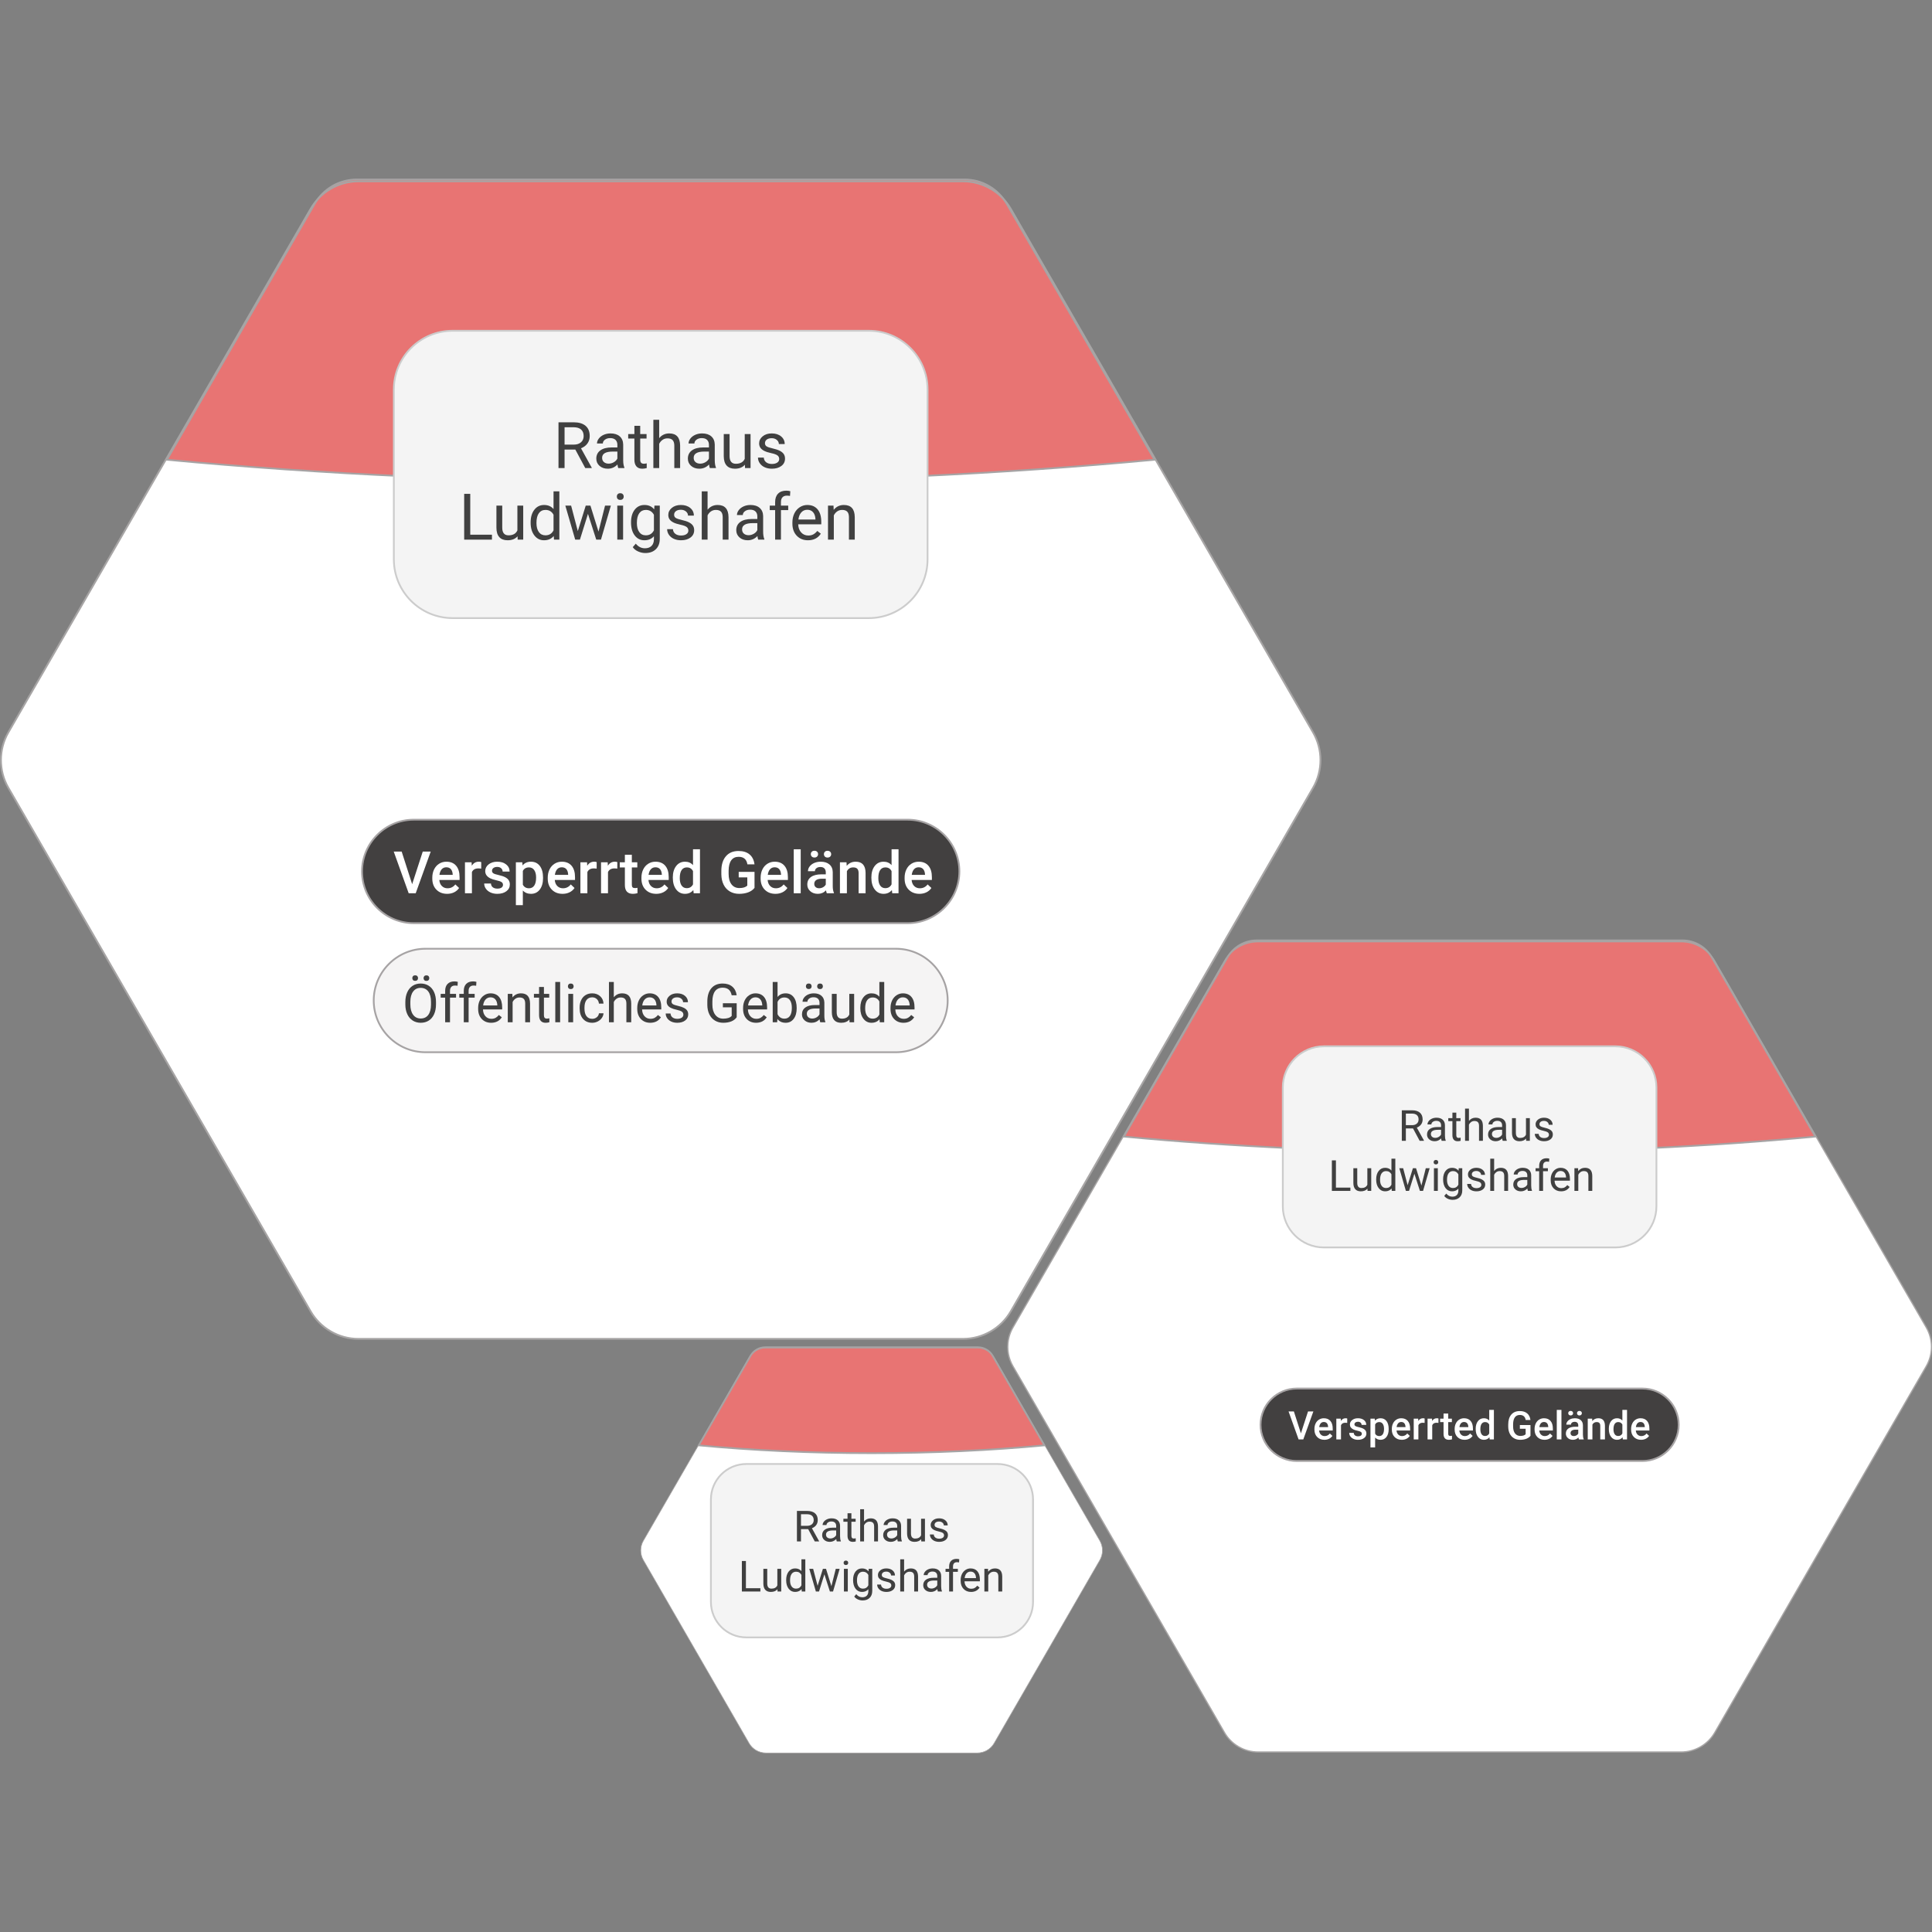 <?xml version="1.0" encoding="UTF-8" standalone="no"?>
<!DOCTYPE svg PUBLIC "-//W3C//DTD SVG 1.1//EN" "http://www.w3.org/Graphics/SVG/1.1/DTD/svg11.dtd">
<svg width="100%" height="100%" viewBox="0 0 4500 4500" version="1.1" xmlns="http://www.w3.org/2000/svg" xmlns:xlink="http://www.w3.org/1999/xlink" xml:space="preserve" xmlns:serif="http://www.serif.com/" style="fill-rule:evenodd;clip-rule:evenodd;stroke-miterlimit:10;">
    <rect x="0" y="0" width="4500" height="4500" fill="#808080" stroke="none"/>
    <g transform="matrix(1,0,0,1,-34.496,600.702)">
        <g id="AffectedObject100" transform="matrix(4.167,0,0,4.167,-676.784,-1082.41)">
            <g transform="matrix(1,0,0,1,371.053,216.935)">
                <path d="M0,647.047C-11.004,647.047 -21.258,641.127 -26.76,631.598L-195.707,338.973C-201.208,329.443 -201.208,317.604 -195.707,308.074L-26.76,15.449C-21.257,5.92 -11.004,0 0,0L337.894,0C348.897,0 359.151,5.92 364.654,15.449L533.6,308.074C539.102,317.604 539.102,329.443 533.6,338.973L364.654,631.598C359.151,641.127 348.898,647.047 337.894,647.047L0,647.047Z" style="fill:white;fill-rule:nonzero;"/>
            </g>
            <g transform="matrix(1,0,0,1,733.385,371.504)">
                <path d="M0,-142.023C-4.84,-150.405 -13.784,-155.569 -23.463,-155.569L-363.307,-155.569C-372.986,-155.569 -381.93,-150.405 -386.769,-142.023L-469.385,1.071C-383.992,9.12 -290.869,13.546 -193.385,13.546C-95.9,13.546 -2.778,9.12 82.615,1.071L0,-142.023Z" style="fill:rgb(232,116,115);fill-rule:nonzero;stroke:rgb(166,163,164);stroke-width:1px;"/>
            </g>
            <g transform="matrix(0.24,0,0,0.24,0,0)">
                <path d="M2871.51,1388.91C2871.51,1313.38 2810.19,1252.05 2734.65,1252.05L1765.35,1252.05C1689.81,1252.05 1628.49,1313.38 1628.49,1388.91L1628.49,1784.38C1628.49,1859.91 1689.81,1921.23 1765.35,1921.23L2734.65,1921.23C2810.19,1921.23 2871.51,1859.91 2871.51,1784.38L2871.51,1388.91Z" style="fill:rgb(244,244,244);stroke:rgb(204,204,204);stroke-width:4.17px;stroke-linecap:round;stroke-linejoin:round;stroke-miterlimit:1.5;"/>
            </g>
            <g id="tags">
                <g transform="matrix(1,0,0,1,671.494,645.915)">
                    <path d="M0,57.843L-262.986,57.843C-278.893,57.843 -291.908,44.828 -291.908,28.922C-291.908,13.015 -278.893,0 -262.986,0L0,0C15.907,0 28.921,13.015 28.921,28.922C28.921,44.828 15.907,57.843 0,57.843Z" style="fill:rgb(245,244,244);fill-rule:nonzero;stroke:rgb(166,163,164);stroke-width:1px;"/>
                </g>
                <g transform="matrix(0.282,0,0,0.354,-14.203,-149.715)">
                    <path d="M1519.86,2335.39C1519.86,2341.3 1518.61,2346.46 1516.12,2350.87C1513.63,2355.27 1510.11,2358.63 1505.54,2360.95C1500.98,2363.27 1495.65,2364.43 1489.56,2364.43C1483.62,2364.43 1478.34,2363.26 1473.74,2360.93C1469.14,2358.6 1465.57,2355.27 1463.03,2350.95C1460.49,2346.63 1459.18,2341.62 1459.11,2335.93L1459.11,2331.58C1459.11,2325.78 1460.38,2320.66 1462.9,2316.21C1465.42,2311.77 1469,2308.36 1473.61,2306C1478.23,2303.64 1483.51,2302.46 1489.46,2302.46C1495.51,2302.46 1500.85,2303.63 1505.46,2305.96C1510.08,2308.29 1513.63,2311.68 1516.12,2316.11C1518.61,2320.54 1519.86,2325.7 1519.86,2331.58L1519.86,2335.39ZM1509.95,2331.5C1509.95,2324.35 1508.15,2318.86 1504.56,2315.03C1500.96,2311.21 1495.93,2309.3 1489.46,2309.3C1483.17,2309.3 1478.21,2311.21 1474.6,2315.03C1470.98,2318.86 1469.12,2324.17 1469.02,2330.96L1469.02,2335.39C1469.02,2342.32 1470.85,2347.77 1474.5,2351.74C1478.14,2355.7 1483.17,2357.68 1489.56,2357.68C1496,2357.68 1500.98,2355.81 1504.5,2352.07C1508.03,2348.32 1509.85,2342.96 1509.95,2335.97L1509.95,2331.5ZM1472.91,2293.89C1472.91,2292.64 1473.39,2291.6 1474.34,2290.76C1475.29,2289.91 1476.7,2289.49 1478.57,2289.49C1480.43,2289.49 1481.85,2289.91 1482.82,2290.76C1483.79,2291.6 1484.27,2292.64 1484.27,2293.89C1484.27,2295.13 1483.79,2296.16 1482.82,2296.99C1481.85,2297.82 1480.43,2298.23 1478.57,2298.23C1476.7,2298.23 1475.29,2297.82 1474.34,2296.99C1473.39,2296.16 1472.91,2295.13 1472.91,2293.89ZM1495.22,2293.97C1495.22,2292.72 1495.69,2291.68 1496.64,2290.82C1497.6,2289.96 1499.01,2289.53 1500.87,2289.53C1502.74,2289.53 1504.16,2289.96 1505.13,2290.82C1506.1,2291.68 1506.58,2292.72 1506.58,2293.97C1506.58,2295.21 1506.1,2296.25 1505.13,2297.07C1504.16,2297.9 1502.74,2298.32 1500.87,2298.32C1499.01,2298.32 1497.6,2297.9 1496.64,2297.07C1495.69,2296.25 1495.22,2295.21 1495.22,2293.97Z" style="fill:rgb(64,64,64);fill-rule:nonzero;"/>
                    <path d="M1538.03,2363.6L1538.03,2324.7L1529.15,2324.7L1529.15,2318.78L1538.03,2318.78L1538.03,2314.18C1538.03,2309.38 1539.63,2305.66 1542.85,2303.04C1546.07,2300.42 1550.61,2299.1 1556.49,2299.1C1558.71,2299.1 1560.9,2299.34 1563.08,2299.81L1562.56,2306.02C1560.94,2305.77 1559.21,2305.65 1557.38,2305.65C1554.26,2305.65 1551.86,2306.37 1550.16,2307.82C1548.47,2309.27 1547.62,2311.35 1547.62,2314.06L1547.62,2318.78L1559.61,2318.78L1559.61,2324.7L1547.62,2324.7L1547.62,2363.6L1538.03,2363.6Z" style="fill:rgb(64,64,64);fill-rule:nonzero;"/>
                    <path d="M1574.92,2363.6L1574.92,2324.7L1566.05,2324.7L1566.05,2318.78L1574.92,2318.78L1574.92,2314.18C1574.92,2309.38 1576.53,2305.66 1579.74,2303.04C1582.96,2300.42 1587.51,2299.1 1593.39,2299.1C1595.6,2299.1 1597.8,2299.34 1599.97,2299.81L1599.45,2306.02C1597.83,2305.77 1596.1,2305.65 1594.27,2305.65C1591.15,2305.65 1588.75,2306.37 1587.06,2307.82C1585.36,2309.27 1584.52,2311.35 1584.52,2314.06L1584.52,2318.78L1596.5,2318.78L1596.5,2324.7L1584.52,2324.7L1584.52,2363.6L1574.92,2363.6Z" style="fill:rgb(64,64,64);fill-rule:nonzero;"/>
                    <path d="M1629.14,2364.43C1621.53,2364.43 1615.34,2362.44 1610.57,2358.45C1605.8,2354.45 1603.41,2349.12 1603.41,2342.43L1603.41,2341.03C1603.41,2336.58 1604.47,2332.61 1606.6,2329.12C1608.73,2325.62 1611.7,2322.89 1615.52,2320.91C1619.34,2318.94 1623.48,2317.95 1627.94,2317.95C1635.24,2317.95 1640.91,2319.87 1644.96,2323.71C1649.01,2327.55 1651.03,2333.05 1651.03,2340.2L1651.03,2343.39L1613.01,2343.39C1613.14,2347.81 1614.76,2351.38 1617.86,2354.1C1620.95,2356.82 1624.88,2358.18 1629.66,2358.18C1633.05,2358.18 1635.92,2357.62 1638.27,2356.52C1640.62,2355.41 1642.68,2353.95 1644.44,2352.13L1650.3,2355.77C1645.6,2361.55 1638.55,2364.43 1629.14,2364.43ZM1627.94,2324.25C1624.07,2324.25 1620.82,2325.38 1618.19,2327.62C1615.56,2329.88 1613.94,2333.03 1613.32,2337.09L1641.43,2337.09L1641.43,2336.51C1641.16,2332.62 1639.84,2329.6 1637.49,2327.46C1635.14,2325.32 1631.96,2324.25 1627.94,2324.25Z" style="fill:rgb(64,64,64);fill-rule:nonzero;"/>
                    <path d="M1671.22,2318.78L1671.53,2324.41C1675.82,2320.11 1681.42,2317.95 1688.34,2317.95C1700.2,2317.95 1706.18,2323.3 1706.29,2333.98L1706.29,2363.6L1696.69,2363.6L1696.69,2333.94C1696.65,2330.71 1695.73,2328.32 1693.91,2326.78C1692.1,2325.23 1689.27,2324.46 1685.43,2324.46C1682.32,2324.46 1679.59,2325.12 1677.24,2326.45C1674.88,2327.77 1673.05,2329.51 1671.74,2331.66L1671.74,2363.6L1662.14,2363.6L1662.14,2318.78L1671.22,2318.78Z" style="fill:rgb(64,64,64);fill-rule:nonzero;"/>
                    <path d="M1733.79,2307.93L1733.79,2318.78L1744.27,2318.78L1744.27,2324.7L1733.79,2324.7L1733.79,2352.5C1733.79,2354.3 1734.26,2355.64 1735.19,2356.54C1736.12,2357.44 1737.72,2357.89 1739.96,2357.89C1741.07,2357.89 1742.59,2357.72 1744.53,2357.39L1744.53,2363.6C1742,2364.16 1739.55,2364.43 1737.16,2364.43C1732.87,2364.43 1729.64,2363.4 1727.46,2361.33C1725.28,2359.25 1724.19,2356.31 1724.19,2352.5L1724.19,2324.7L1713.97,2324.7L1713.97,2318.78L1724.19,2318.78L1724.19,2307.93L1733.79,2307.93Z" style="fill:rgb(64,64,64);fill-rule:nonzero;"/>
                    <rect x="1756.31" y="2299.97" width="9.597" height="63.629" style="fill:rgb(64,64,64);fill-rule:nonzero;"/>
                    <path d="M1791.7,2363.6L1782.11,2363.6L1782.11,2318.78L1791.7,2318.78L1791.7,2363.6ZM1781.33,2306.89C1781.33,2305.65 1781.8,2304.6 1782.76,2303.74C1783.71,2302.89 1785.12,2302.46 1786.98,2302.46C1788.85,2302.46 1790.27,2302.89 1791.24,2303.74C1792.2,2304.6 1792.69,2305.65 1792.69,2306.89C1792.69,2308.14 1792.2,2309.17 1791.24,2310C1790.27,2310.83 1788.85,2311.24 1786.98,2311.24C1785.12,2311.24 1783.71,2310.83 1782.76,2310C1781.8,2309.17 1781.33,2308.14 1781.33,2306.89Z" style="fill:rgb(64,64,64);fill-rule:nonzero;"/>
                    <path d="M1829.58,2358.18C1833.01,2358.18 1836,2357.35 1838.56,2355.69C1841.12,2354.03 1842.53,2351.96 1842.81,2349.48L1851.89,2349.48C1851.72,2352.05 1850.61,2354.49 1848.57,2356.81C1846.53,2359.13 1843.8,2360.98 1840.4,2362.36C1836.99,2363.74 1833.39,2364.43 1829.58,2364.43C1821.94,2364.43 1815.86,2362.39 1811.35,2358.32C1806.84,2354.25 1804.58,2348.68 1804.58,2341.61L1804.58,2340.32C1804.58,2335.96 1805.58,2332.08 1807.59,2328.68C1809.59,2325.28 1812.47,2322.65 1816.22,2320.77C1819.98,2318.89 1824.41,2317.95 1829.53,2317.95C1835.82,2317.95 1841.06,2319.46 1845.22,2322.47C1849.39,2325.48 1851.61,2329.39 1851.89,2334.19L1842.81,2334.19C1842.53,2331.29 1841.16,2328.91 1838.69,2327.05C1836.21,2325.18 1833.16,2324.25 1829.53,2324.25C1824.65,2324.25 1820.88,2325.65 1818.19,2328.45C1815.52,2331.26 1814.17,2335.31 1814.17,2340.61L1814.17,2342.06C1814.17,2347.23 1815.51,2351.2 1818.17,2353.99C1820.83,2356.78 1824.64,2358.18 1829.58,2358.18Z" style="fill:rgb(64,64,64);fill-rule:nonzero;"/>
                    <path d="M1872.29,2324.21C1876.54,2320.04 1882.07,2317.95 1888.88,2317.95C1900.75,2317.95 1906.73,2323.3 1906.83,2333.98L1906.83,2363.6L1897.24,2363.6L1897.24,2333.94C1897.2,2330.71 1896.28,2328.32 1894.46,2326.78C1892.65,2325.23 1889.82,2324.46 1885.98,2324.46C1882.87,2324.46 1880.14,2325.12 1877.78,2326.45C1875.43,2327.77 1873.6,2329.51 1872.29,2331.66L1872.29,2363.6L1862.69,2363.6L1862.69,2299.97L1872.29,2299.97L1872.29,2324.21Z" style="fill:rgb(64,64,64);fill-rule:nonzero;"/>
                    <path d="M1944.51,2364.43C1936.9,2364.43 1930.71,2362.44 1925.93,2358.45C1921.16,2354.45 1918.78,2349.12 1918.78,2342.43L1918.78,2341.03C1918.78,2336.58 1919.84,2332.61 1921.97,2329.12C1924.09,2325.62 1927.07,2322.89 1930.89,2320.91C1934.71,2318.94 1938.85,2317.95 1943.31,2317.95C1950.61,2317.95 1956.28,2319.87 1960.33,2323.71C1964.37,2327.55 1966.4,2333.05 1966.4,2340.2L1966.4,2343.39L1928.37,2343.39C1928.51,2347.81 1930.13,2351.38 1933.22,2354.1C1936.32,2356.82 1940.25,2358.18 1945.02,2358.18C1948.41,2358.18 1951.28,2357.62 1953.63,2356.52C1955.99,2355.41 1958.04,2353.95 1959.81,2352.13L1965.67,2355.77C1960.97,2361.55 1953.91,2364.43 1944.51,2364.43ZM1943.31,2324.25C1939.44,2324.25 1936.19,2325.38 1933.56,2327.62C1930.93,2329.88 1929.31,2333.03 1928.68,2337.09L1956.8,2337.09L1956.8,2336.51C1956.52,2332.62 1955.21,2329.6 1952.86,2327.46C1950.51,2325.32 1947.32,2324.25 1943.31,2324.25Z" style="fill:rgb(64,64,64);fill-rule:nonzero;"/>
                    <path d="M2010.19,2351.71C2010.19,2349.64 2009.21,2348.03 2007.26,2346.89C2005.3,2345.74 2001.9,2344.76 1997.04,2343.93C1992.18,2343.1 1988.32,2342.1 1985.47,2340.94C1982.62,2339.78 1980.51,2338.4 1979.14,2336.8C1977.78,2335.2 1977.09,2333.29 1977.09,2331.08C1977.09,2327.41 1979.04,2324.3 1982.93,2321.76C1986.82,2319.22 1991.79,2317.95 1997.84,2317.95C2004.21,2317.95 2009.37,2319.26 2013.33,2321.89C2017.29,2324.51 2019.27,2327.87 2019.27,2331.95L2009.62,2331.95C2009.62,2329.86 2008.5,2328.05 2006.27,2326.53C2004.04,2325.01 2001.23,2324.25 1997.84,2324.25C1994.35,2324.25 1991.62,2324.86 1989.65,2326.07C1987.67,2327.29 1986.69,2328.88 1986.69,2330.84C1986.69,2332.69 1987.61,2334.08 1989.44,2335.02C1991.27,2335.96 1994.58,2336.86 1999.37,2337.71C2004.16,2338.57 2008.05,2339.59 2011.02,2340.78C2013.99,2341.97 2016.2,2343.39 2017.63,2345.07C2019.07,2346.74 2019.79,2348.77 2019.79,2351.18C2019.79,2355.18 2017.78,2358.39 2013.77,2360.81C2009.76,2363.22 2004.55,2364.43 1998.15,2364.43C1993.66,2364.43 1989.68,2363.8 1986.22,2362.53C1982.76,2361.26 1980.06,2359.48 1978.1,2357.2C1976.15,2354.92 1975.17,2352.46 1975.17,2349.81L1984.77,2349.81C1984.94,2352.38 1986.23,2354.41 1988.63,2355.92C1991.04,2357.42 1994.21,2358.18 1998.15,2358.18C2001.79,2358.18 2004.7,2357.59 2006.89,2356.42C2009.09,2355.24 2010.19,2353.68 2010.19,2351.71Z" style="fill:rgb(64,64,64);fill-rule:nonzero;"/>
                    <path d="M2115.88,2355.69C2113.32,2358.62 2109.75,2360.81 2105.17,2362.26C2100.58,2363.71 2095.25,2364.43 2089.16,2364.43C2083.01,2364.43 2077.54,2363.28 2072.77,2360.97C2068,2358.67 2064.31,2355.39 2061.7,2351.13C2059.08,2346.88 2057.74,2341.95 2057.68,2336.35L2057.68,2331.08C2057.68,2322 2060.33,2314.96 2065.64,2309.96C2070.95,2304.96 2078.41,2302.46 2088.02,2302.46C2095.91,2302.46 2102.25,2304.07 2107.06,2307.29C2111.87,2310.5 2114.81,2315.07 2115.88,2320.98L2105.92,2320.98C2104.05,2312.99 2098.1,2309.01 2088.07,2309.01C2081.4,2309.01 2076.34,2310.88 2072.9,2314.62C2069.46,2318.36 2067.72,2323.78 2067.69,2330.88L2067.69,2335.81C2067.69,2342.57 2069.62,2347.95 2073.5,2351.94C2077.37,2355.93 2082.61,2357.93 2089.22,2357.93C2092.95,2357.93 2096.22,2357.6 2099.02,2356.93C2101.82,2356.27 2104.14,2355.15 2105.97,2353.58L2105.97,2340.03L2088.49,2340.03L2088.49,2333.57L2115.88,2333.57L2115.88,2355.69Z" style="fill:rgb(64,64,64);fill-rule:nonzero;"/>
                    <path d="M2154.28,2364.43C2146.67,2364.43 2140.48,2362.44 2135.7,2358.45C2130.93,2354.45 2128.55,2349.12 2128.55,2342.43L2128.55,2341.03C2128.55,2336.58 2129.61,2332.61 2131.74,2329.12C2133.86,2325.62 2136.84,2322.89 2140.66,2320.91C2144.48,2318.94 2148.62,2317.95 2153.08,2317.95C2160.38,2317.95 2166.05,2319.87 2170.1,2323.71C2174.14,2327.55 2176.17,2333.05 2176.17,2340.2L2176.17,2343.39L2138.14,2343.39C2138.28,2347.81 2139.9,2351.38 2142.99,2354.1C2146.09,2356.82 2150.02,2358.18 2154.8,2358.18C2158.18,2358.18 2161.05,2357.62 2163.41,2356.52C2165.76,2355.41 2167.82,2353.95 2169.58,2352.13L2175.44,2355.77C2170.74,2361.55 2163.68,2364.43 2154.28,2364.43ZM2153.08,2324.25C2149.21,2324.25 2145.96,2325.38 2143.33,2327.62C2140.7,2329.88 2139.08,2333.03 2138.45,2337.09L2166.57,2337.09L2166.57,2336.51C2166.29,2332.62 2164.98,2329.6 2162.63,2327.46C2160.28,2325.32 2157.1,2324.25 2153.08,2324.25Z" style="fill:rgb(64,64,64);fill-rule:nonzero;"/>
                    <path d="M2234.8,2341.69C2234.8,2348.54 2232.83,2354.04 2228.88,2358.2C2224.94,2362.35 2219.65,2364.43 2213.01,2364.43C2205.92,2364.43 2200.44,2362.43 2196.56,2358.43L2196.1,2363.6L2187.28,2363.6L2187.28,2299.97L2196.88,2299.97L2196.88,2323.71C2200.75,2319.87 2206.09,2317.95 2212.91,2317.95C2219.72,2317.95 2225.07,2320.01 2228.96,2324.12C2232.85,2328.24 2234.8,2333.87 2234.8,2341.03L2234.8,2341.69ZM2225.2,2340.82C2225.2,2335.6 2223.94,2331.57 2221.41,2328.72C2218.89,2325.88 2215.26,2324.46 2210.52,2324.46C2204.19,2324.46 2199.64,2326.8 2196.88,2331.5L2196.88,2350.89C2199.82,2355.58 2204.4,2357.93 2210.62,2357.93C2215.22,2357.93 2218.8,2356.51 2221.36,2353.66C2223.92,2350.82 2225.2,2346.54 2225.2,2340.82Z" style="fill:rgb(64,64,64);fill-rule:nonzero;"/>
                    <path d="M2281.55,2363.6C2280.99,2362.72 2280.54,2361.14 2280.2,2358.88C2275.74,2362.58 2270.41,2364.43 2264.22,2364.43C2258.69,2364.43 2254.15,2363.18 2250.6,2360.68C2247.06,2358.18 2245.28,2355.01 2245.28,2351.18C2245.28,2346.51 2247.51,2342.88 2251.95,2340.3C2256.39,2337.72 2262.65,2336.43 2270.7,2336.43L2280.04,2336.43L2280.04,2332.91C2280.04,2330.23 2279.04,2328.1 2277.03,2326.51C2275.03,2324.92 2272.07,2324.12 2268.16,2324.12C2264.74,2324.12 2261.87,2324.82 2259.55,2326.2C2257.23,2327.58 2256.08,2329.25 2256.08,2331.21L2246.43,2331.21C2246.43,2328.97 2247.42,2326.81 2249.41,2324.73C2251.4,2322.64 2254.1,2320.99 2257.5,2319.78C2260.91,2318.56 2264.65,2317.95 2268.73,2317.95C2275.2,2317.95 2280.27,2319.24 2283.93,2321.83C2287.6,2324.41 2289.5,2327.96 2289.64,2332.49L2289.64,2353.12C2289.64,2357.24 2290.3,2360.51 2291.61,2362.94L2291.61,2363.6L2281.55,2363.6ZM2265.62,2357.76C2268.63,2357.76 2271.48,2357.14 2274.18,2355.9C2276.88,2354.66 2278.83,2353.04 2280.04,2351.05L2280.04,2341.86L2272.52,2341.86C2260.76,2341.86 2254.88,2344.6 2254.88,2350.1C2254.88,2352.5 2255.89,2354.38 2257.89,2355.73C2259.9,2357.09 2262.47,2357.76 2265.62,2357.76ZM2253.07,2306.81C2253.07,2305.57 2253.54,2304.52 2254.49,2303.68C2255.44,2302.84 2256.85,2302.42 2258.72,2302.42C2260.59,2302.42 2262.01,2302.84 2262.97,2303.68C2263.94,2304.52 2264.43,2305.57 2264.43,2306.81C2264.43,2308.05 2263.94,2309.09 2262.97,2309.92C2262.01,2310.74 2260.59,2311.16 2258.72,2311.16C2256.85,2311.16 2255.44,2310.74 2254.49,2309.92C2253.54,2309.09 2253.07,2308.05 2253.07,2306.81ZM2275.37,2306.89C2275.37,2305.65 2275.85,2304.6 2276.8,2303.74C2277.75,2302.89 2279.16,2302.46 2281.03,2302.46C2282.89,2302.46 2284.31,2302.89 2285.28,2303.74C2286.25,2304.6 2286.73,2305.65 2286.73,2306.89C2286.73,2308.14 2286.25,2309.17 2285.28,2310C2284.31,2310.83 2282.89,2311.24 2281.03,2311.24C2279.16,2311.24 2277.75,2310.83 2276.8,2310C2275.85,2309.17 2275.37,2308.14 2275.37,2306.89Z" style="fill:rgb(64,64,64);fill-rule:nonzero;"/>
                    <path d="M2339.34,2359.17C2335.61,2362.68 2330.13,2364.43 2322.9,2364.43C2316.92,2364.43 2312.36,2363.04 2309.23,2360.27C2306.1,2357.49 2304.52,2353.39 2304.48,2347.94L2304.48,2318.78L2314.08,2318.78L2314.08,2347.74C2314.08,2354.53 2317.54,2357.93 2324.46,2357.93C2331.79,2357.93 2336.66,2355.75 2339.09,2351.38L2339.09,2318.78L2348.68,2318.78L2348.68,2363.6L2339.55,2363.6L2339.34,2359.17Z" style="fill:rgb(64,64,64);fill-rule:nonzero;"/>
                    <path d="M2360.93,2340.82C2360.93,2333.94 2362.97,2328.41 2367.06,2324.23C2371.14,2320.05 2376.48,2317.95 2383.09,2317.95C2389.66,2317.95 2394.86,2319.75 2398.7,2323.34L2398.7,2299.97L2408.3,2299.97L2408.3,2363.6L2399.48,2363.6L2399.01,2358.8C2395.17,2362.55 2389.83,2364.43 2382.98,2364.43C2376.48,2364.43 2371.18,2362.3 2367.08,2358.05C2362.98,2353.8 2360.93,2348.25 2360.93,2341.4L2360.93,2340.82ZM2370.53,2341.69C2370.53,2346.77 2371.85,2350.75 2374.47,2353.62C2377.1,2356.49 2380.73,2357.93 2385.37,2357.93C2391.45,2357.93 2395.9,2355.75 2398.7,2351.38L2398.7,2330.79C2395.83,2326.57 2391.42,2324.46 2385.47,2324.46C2380.77,2324.46 2377.1,2325.91 2374.47,2328.81C2371.85,2331.71 2370.53,2336 2370.53,2341.69Z" style="fill:rgb(64,64,64);fill-rule:nonzero;"/>
                    <path d="M2446.49,2364.43C2438.88,2364.43 2432.69,2362.44 2427.91,2358.45C2423.14,2354.45 2420.76,2349.12 2420.76,2342.43L2420.76,2341.03C2420.76,2336.58 2421.82,2332.61 2423.95,2329.12C2426.07,2325.62 2429.05,2322.89 2432.87,2320.91C2436.69,2318.94 2440.83,2317.95 2445.29,2317.95C2452.59,2317.95 2458.26,2319.87 2462.31,2323.71C2466.35,2327.55 2468.38,2333.05 2468.38,2340.2L2468.38,2343.39L2430.35,2343.39C2430.49,2347.81 2432.11,2351.38 2435.2,2354.1C2438.3,2356.82 2442.23,2358.18 2447.01,2358.18C2450.39,2358.18 2453.26,2357.62 2455.62,2356.52C2457.97,2355.41 2460.03,2353.95 2461.79,2352.13L2467.65,2355.77C2462.95,2361.55 2455.89,2364.43 2446.49,2364.43ZM2445.29,2324.25C2441.42,2324.25 2438.17,2325.38 2435.54,2327.62C2432.91,2329.88 2431.29,2333.03 2430.66,2337.09L2458.78,2337.09L2458.78,2336.51C2458.5,2332.62 2457.19,2329.6 2454.84,2327.46C2452.49,2325.32 2449.3,2324.25 2445.29,2324.25Z" style="fill:rgb(64,64,64);fill-rule:nonzero;"/>
                </g>
                <g transform="matrix(1,0,0,1,678.025,573.773)">
                    <path d="M0,57.843L-276.05,57.843C-291.956,57.843 -304.971,44.828 -304.971,28.922C-304.971,13.015 -291.956,0 -276.05,0L0,0C15.907,0 28.921,13.015 28.921,28.922C28.921,44.828 15.907,57.843 0,57.843Z" style="fill:rgb(66,64,64);fill-rule:nonzero;stroke:rgb(166,163,164);stroke-width:1px;"/>
                </g>
                <g transform="matrix(0.935,0,0,0.56,-18.204,243.869)">
                    <path d="M448.423,653.494L454.762,620.936L459.524,620.936L450.548,662.555L446.351,662.555L437.409,620.936L442.154,620.936L448.423,653.494Z" style="fill:white;fill-rule:nonzero;"/>
                    <path d="M469.338,663.127C466.7,663.127 464.562,661.74 462.923,658.968C461.284,656.195 460.465,652.503 460.465,647.891L460.465,647.034C460.465,643.947 460.822,641.188 461.536,638.759C462.249,636.329 463.251,634.438 464.542,633.085C465.832,631.732 467.271,631.055 468.859,631.055C471.383,631.055 473.333,632.399 474.709,635.086C476.085,637.772 476.773,641.574 476.773,646.491L476.773,649.292L464.662,649.292C464.788,651.845 465.299,653.865 466.195,655.352C467.092,656.838 468.219,657.581 469.578,657.581C471.485,657.581 473.039,656.295 474.238,653.722L476.482,657.295C475.739,659.144 474.749,660.578 473.51,661.597C472.271,662.617 470.88,663.127 469.338,663.127ZM468.842,636.629C467.7,636.629 466.777,637.296 466.075,638.63C465.373,639.964 464.925,641.822 464.73,644.204L472.662,644.204L472.662,643.689C472.57,641.365 472.199,639.607 471.548,638.416C470.897,637.225 469.995,636.629 468.842,636.629Z" style="fill:white;fill-rule:nonzero;"/>
                    <path d="M489.705,637.973C489.157,637.82 488.592,637.744 488.009,637.744C486.102,637.744 484.817,638.963 484.155,641.403L484.155,662.555L479.992,662.555L479.992,631.627L483.967,631.627L484.069,635.086C485.074,632.399 486.468,631.055 488.249,631.055C488.843,631.055 489.334,631.189 489.722,631.455L489.705,637.973Z" style="fill:white;fill-rule:nonzero;"/>
                    <path d="M502.723,654.151C502.723,652.913 502.418,651.969 501.807,651.321C501.196,650.673 500.182,650.102 498.766,649.606C497.35,649.111 496.168,648.482 495.22,647.72C493.142,646.043 492.103,643.613 492.103,640.431C492.103,637.763 492.776,635.533 494.124,633.742C495.471,631.951 497.185,631.055 499.263,631.055C501.479,631.055 503.269,631.97 504.633,633.799C505.998,635.629 506.68,638.001 506.68,640.917L502.518,640.917C502.518,639.583 502.221,638.473 501.627,637.587C501.033,636.701 500.245,636.257 499.263,636.257C498.349,636.257 497.604,636.61 497.027,637.315C496.451,638.02 496.162,638.963 496.162,640.145C496.162,641.212 496.431,642.041 496.968,642.632C497.504,643.222 498.589,643.818 500.222,644.418C501.855,645.019 503.137,645.733 504.068,646.562C504.999,647.391 505.69,648.387 506.141,649.549C506.592,650.712 506.817,652.122 506.817,653.78C506.817,656.562 506.127,658.815 504.745,660.54C503.363,662.264 501.553,663.127 499.314,663.127C497.795,663.127 496.442,662.669 495.255,661.755C494.067,660.84 493.142,659.582 492.479,657.981C491.817,656.381 491.486,654.656 491.486,652.808L495.529,652.808C495.586,654.447 495.957,655.709 496.642,656.595C497.327,657.481 498.235,657.924 499.366,657.924C500.462,657.924 501.296,657.576 501.867,656.881C502.438,656.185 502.723,655.275 502.723,654.151Z" style="fill:white;fill-rule:nonzero;"/>
                    <path d="M526.67,647.405C526.67,652.188 526.019,656.004 524.718,658.853C523.416,661.702 521.668,663.127 519.476,663.127C517.443,663.127 515.816,662.012 514.594,659.782L514.594,674.446L510.431,674.446L510.431,631.627L514.268,631.627L514.439,634.771C515.661,632.294 517.323,631.055 519.424,631.055C521.685,631.055 523.458,632.461 524.743,635.271C526.028,638.082 526.67,641.984 526.67,646.977L526.67,647.405ZM522.525,646.805C522.525,643.718 522.157,641.269 521.42,639.459C520.683,637.649 519.63,636.743 518.259,636.743C516.558,636.743 515.336,637.915 514.594,640.259L514.594,653.98C515.347,656.381 516.581,657.581 518.294,657.581C519.618,657.581 520.655,656.69 521.403,654.909C522.151,653.127 522.525,650.426 522.525,646.805Z" style="fill:white;fill-rule:nonzero;"/>
                    <path d="M538.352,663.127C535.714,663.127 533.576,661.74 531.937,658.968C530.298,656.195 529.479,652.503 529.479,647.891L529.479,647.034C529.479,643.947 529.836,641.188 530.549,638.759C531.263,636.329 532.265,634.438 533.556,633.085C534.846,631.732 536.285,631.055 537.873,631.055C540.396,631.055 542.346,632.399 543.723,635.086C545.099,637.772 545.787,641.574 545.787,646.491L545.787,649.292L533.676,649.292C533.801,651.845 534.312,653.865 535.209,655.352C536.105,656.838 537.233,657.581 538.592,657.581C540.499,657.581 542.052,656.295 543.251,653.722L545.496,657.295C544.753,659.144 543.763,660.578 542.523,661.597C541.284,662.617 539.894,663.127 538.352,663.127ZM537.855,636.629C536.713,636.629 535.791,637.296 535.089,638.63C534.387,639.964 533.938,641.822 533.744,644.204L541.676,644.204L541.676,643.689C541.584,641.365 541.213,639.607 540.562,638.416C539.911,637.225 539.009,636.629 537.855,636.629Z" style="fill:white;fill-rule:nonzero;"/>
                    <path d="M558.719,637.973C558.171,637.82 557.606,637.744 557.023,637.744C555.116,637.744 553.831,638.963 553.169,641.403L553.169,662.555L549.006,662.555L549.006,631.627L552.98,631.627L553.083,635.086C554.088,632.399 555.481,631.055 557.263,631.055C557.857,631.055 558.348,631.189 558.736,631.455L558.719,637.973Z" style="fill:white;fill-rule:nonzero;"/>
                    <path d="M571.052,637.973C570.504,637.82 569.938,637.744 569.356,637.744C567.449,637.744 566.164,638.963 565.502,641.403L565.502,662.555L561.339,662.555L561.339,631.627L565.313,631.627L565.416,635.086C566.421,632.399 567.814,631.055 569.596,631.055C570.19,631.055 570.681,631.189 571.069,631.455L571.052,637.973Z" style="fill:white;fill-rule:nonzero;"/>
                    <path d="M579.753,624.109L579.753,631.627L583.025,631.627L583.025,636.772L579.753,636.772L579.753,654.037C579.753,655.218 579.893,656.071 580.173,656.595C580.453,657.119 580.952,657.381 581.672,657.381C582.151,657.381 582.637,657.286 583.128,657.095L583.128,662.469C582.18,662.907 581.266,663.127 580.387,663.127C577.189,663.127 575.59,660.182 575.59,654.294L575.59,636.772L572.541,636.772L572.541,631.627L575.59,631.627L575.59,624.109L579.753,624.109Z" style="fill:white;fill-rule:nonzero;"/>
                    <path d="M594.364,663.127C591.726,663.127 589.588,661.74 587.949,658.968C586.31,656.195 585.491,652.503 585.491,647.891L585.491,647.034C585.491,643.947 585.848,641.188 586.561,638.759C587.275,636.329 588.277,634.438 589.568,633.085C590.858,631.732 592.297,631.055 593.885,631.055C596.408,631.055 598.358,632.399 599.734,635.086C601.111,637.772 601.799,641.574 601.799,646.491L601.799,649.292L589.688,649.292C589.813,651.845 590.324,653.865 591.221,655.352C592.117,656.838 593.245,657.581 594.604,657.581C596.511,657.581 598.064,656.295 599.263,653.722L601.507,657.295C600.765,659.144 599.774,660.578 598.535,661.597C597.296,662.617 595.906,663.127 594.364,663.127ZM593.867,636.629C592.725,636.629 591.803,637.296 591.101,638.63C590.399,639.964 589.95,641.822 589.756,644.204L597.687,644.204L597.687,643.689C597.596,641.365 597.225,639.607 596.574,638.416C595.923,637.225 595.021,636.629 593.867,636.629Z" style="fill:white;fill-rule:nonzero;"/>
                    <path d="M604.247,646.862C604.247,642.098 604.91,638.273 606.234,635.386C607.559,632.499 609.335,631.055 611.562,631.055C613.526,631.055 615.114,632.199 616.324,634.485L616.324,618.65L620.487,618.65L620.487,662.555L616.718,662.555L616.513,659.353C615.268,661.869 613.606,663.127 611.528,663.127C609.358,663.127 607.602,661.669 606.26,658.753C604.918,655.838 604.247,651.874 604.247,646.862ZM608.41,647.462C608.41,650.607 608.773,653.06 609.498,654.823C610.223,656.586 611.254,657.467 612.59,657.467C614.291,657.467 615.536,656.2 616.324,653.665L616.324,640.459C615.559,637.982 614.326,636.743 612.624,636.743C611.276,636.743 610.237,637.634 609.506,639.416C608.775,641.198 608.41,643.88 608.41,647.462Z" style="fill:white;fill-rule:nonzero;"/>
                    <path d="M653.097,657.152C652.195,659.115 650.944,660.602 649.346,661.612C647.747,662.622 645.931,663.127 643.898,663.127C641.808,663.127 639.958,662.336 638.348,660.754C636.738,659.172 635.496,656.91 634.622,653.965C633.749,651.021 633.295,647.586 633.26,643.661L633.26,640.402C633.26,634.114 634.162,629.202 635.967,625.667C637.771,622.132 640.289,620.365 643.521,620.365C646.296,620.365 648.501,621.508 650.134,623.795C651.767,626.082 652.749,629.378 653.08,633.685L648.832,633.685C648.352,628.673 646.61,626.167 643.607,626.167C641.666,626.167 640.189,627.334 639.179,629.669C638.168,632.003 637.646,635.429 637.611,639.945L637.611,643.146C637.611,647.643 638.18,651.136 639.316,653.622C640.452,656.109 642.031,657.353 644.052,657.353C646.268,657.353 647.844,656.514 648.78,654.837L648.78,646.691L643.641,646.691L643.641,641.203L653.097,641.203L653.097,657.152Z" style="fill:white;fill-rule:nonzero;"/>
                    <path d="M665.618,663.127C662.98,663.127 660.842,661.74 659.203,658.968C657.564,656.195 656.745,652.503 656.745,647.891L656.745,647.034C656.745,643.947 657.102,641.188 657.816,638.759C658.529,636.329 659.531,634.438 660.822,633.085C662.112,631.732 663.551,631.055 665.139,631.055C667.663,631.055 669.613,632.399 670.989,635.086C672.365,637.772 673.053,641.574 673.053,646.491L673.053,649.292L660.942,649.292C661.067,651.845 661.578,653.865 662.475,655.352C663.371,656.838 664.499,657.581 665.858,657.581C667.765,657.581 669.318,656.295 670.518,653.722L672.762,657.295C672.019,659.144 671.029,660.578 669.79,661.597C668.55,662.617 667.16,663.127 665.618,663.127ZM665.122,636.629C663.98,636.629 663.057,637.296 662.355,638.63C661.653,639.964 661.204,641.822 661.01,644.204L668.942,644.204L668.942,643.689C668.85,641.365 668.479,639.607 667.828,638.416C667.177,637.225 666.275,636.629 665.122,636.629Z" style="fill:white;fill-rule:nonzero;"/>
                    <rect x="676.546" y="618.65" width="4.163" height="43.905" style="fill:white;fill-rule:nonzero;"/>
                    <path d="M696.314,662.555C696.131,661.964 695.971,661.002 695.834,659.668C694.509,661.974 692.888,663.127 690.969,663.127C689.108,663.127 687.589,662.24 686.412,660.468C685.236,658.696 684.648,656.505 684.648,653.894C684.648,650.597 685.382,648.067 686.849,646.305C688.317,644.542 690.415,643.661 693.145,643.661L695.697,643.661L695.697,641.631C695.697,640.031 695.429,638.749 694.892,637.787C694.355,636.824 693.539,636.343 692.442,636.343C691.494,636.343 690.718,636.739 690.113,637.529C689.507,638.32 689.205,639.325 689.205,640.545L685.042,640.545C685.042,638.849 685.379,637.263 686.053,635.786C686.727,634.309 687.643,633.151 688.802,632.313C689.961,631.474 691.255,631.055 692.682,631.055C694.852,631.055 696.582,631.965 697.873,633.785C699.163,635.605 699.825,638.163 699.86,641.46L699.86,655.409C699.86,658.191 700.094,660.411 700.562,662.069L700.562,662.555L696.314,662.555ZM691.74,657.553C692.562,657.553 693.336,657.219 694.061,656.552C694.786,655.885 695.332,654.99 695.697,653.865L695.697,648.034L693.453,648.034C691.911,648.034 690.752,648.482 689.976,649.378C689.199,650.273 688.811,651.54 688.811,653.179C688.811,654.513 689.076,655.576 689.607,656.366C690.138,657.157 690.849,657.553 691.74,657.553ZM686.755,623.509C686.755,622.556 686.946,621.756 687.329,621.108C687.712,620.46 688.24,620.136 688.913,620.136C689.587,620.136 690.118,620.46 690.507,621.108C690.895,621.756 691.089,622.556 691.089,623.509C691.089,624.462 690.895,625.262 690.507,625.91C690.118,626.558 689.587,626.882 688.913,626.882C688.24,626.882 687.712,626.558 687.329,625.91C686.946,625.262 686.755,624.462 686.755,623.509ZM694.584,623.538C694.584,622.585 694.775,621.784 695.157,621.136C695.54,620.489 696.068,620.165 696.742,620.165C697.416,620.165 697.947,620.489 698.335,621.136C698.723,621.784 698.918,622.585 698.918,623.538C698.918,624.49 698.723,625.291 698.335,625.939C697.947,626.586 697.416,626.91 696.742,626.91C696.068,626.91 695.54,626.586 695.157,625.939C694.775,625.291 694.584,624.49 694.584,623.538Z" style="fill:white;fill-rule:nonzero;"/>
                    <path d="M708.081,631.627L708.201,635.2C709.572,632.437 711.37,631.055 713.597,631.055C717.457,631.055 719.421,634.743 719.49,642.117L719.49,662.555L715.327,662.555L715.327,642.517C715.327,640.555 715.073,639.102 714.565,638.158C714.057,637.215 713.226,636.743 712.073,636.743C710.394,636.743 709.143,638.011 708.321,640.545L708.321,662.555L704.158,662.555L704.158,631.627L708.081,631.627Z" style="fill:white;fill-rule:nonzero;"/>
                    <path d="M722.949,646.862C722.949,642.098 723.612,638.273 724.936,635.386C726.261,632.499 728.037,631.055 730.264,631.055C732.228,631.055 733.816,632.199 735.026,634.485L735.026,618.65L739.189,618.65L739.189,662.555L735.42,662.555L735.215,659.353C733.97,661.869 732.308,663.127 730.23,663.127C728.06,663.127 726.304,661.669 724.962,658.753C723.62,655.838 722.949,651.874 722.949,646.862ZM727.112,647.462C727.112,650.607 727.475,653.06 728.2,654.823C728.925,656.586 729.956,657.467 731.292,657.467C732.993,657.467 734.238,656.2 735.026,653.665L735.026,640.459C734.261,637.982 733.028,636.743 731.326,636.743C729.978,636.743 728.939,637.634 728.208,639.416C727.477,641.198 727.112,643.88 727.112,647.462Z" style="fill:white;fill-rule:nonzero;"/>
                    <path d="M751.693,663.127C749.055,663.127 746.916,661.74 745.278,658.968C743.639,656.195 742.819,652.503 742.819,647.891L742.819,647.034C742.819,643.947 743.176,641.188 743.89,638.759C744.604,636.329 745.606,634.438 746.896,633.085C748.187,631.732 749.626,631.055 751.213,631.055C753.737,631.055 755.687,632.399 757.063,635.086C758.439,637.772 759.127,641.574 759.127,646.491L759.127,649.292L747.016,649.292C747.142,651.845 747.653,653.865 748.549,655.352C749.446,656.838 750.574,657.581 751.933,657.581C753.84,657.581 755.393,656.295 756.592,653.722L758.836,657.295C758.094,659.144 757.103,660.578 755.864,661.597C754.625,662.617 753.235,663.127 751.693,663.127ZM751.196,636.629C750.054,636.629 749.132,637.296 748.43,638.63C747.727,639.964 747.279,641.822 747.085,644.204L755.016,644.204L755.016,643.689C754.925,641.365 754.554,639.607 753.903,638.416C753.252,637.225 752.35,636.629 751.196,636.629Z" style="fill:white;fill-rule:nonzero;"/>
                </g>
            </g>
            <g>
                <path d="M492.276,366.884L486.264,366.884L486.264,377.238L482.872,377.238L482.872,351.644L491.344,351.644C494.227,351.644 496.445,352.3 497.998,353.613C499.55,354.925 500.327,356.835 500.327,359.343C500.327,360.937 499.896,362.326 499.035,363.509C498.173,364.693 496.975,365.578 495.44,366.164L501.452,377.027L501.452,377.238L497.831,377.238L492.276,366.884ZM486.264,364.125L491.45,364.125C493.126,364.125 494.459,363.691 495.449,362.824C496.439,361.957 496.934,360.796 496.934,359.343C496.934,357.761 496.463,356.548 495.519,355.705C494.576,354.861 493.214,354.433 491.432,354.421L486.264,354.421L486.264,364.125Z" style="fill:rgb(64,64,64);fill-rule:nonzero;"/>
                <path d="M516.291,377.238C516.104,376.863 515.951,376.195 515.834,375.234C514.323,376.804 512.518,377.589 510.42,377.589C508.545,377.589 507.007,377.059 505.806,375.999C504.605,374.938 504.004,373.593 504.004,371.964C504.004,369.984 504.757,368.446 506.263,367.35C507.769,366.254 509.887,365.707 512.617,365.707L515.781,365.707L515.781,364.212C515.781,363.076 515.442,362.17 514.762,361.497C514.082,360.823 513.08,360.486 511.756,360.486C510.596,360.486 509.623,360.779 508.838,361.365C508.053,361.951 507.66,362.66 507.66,363.492L504.391,363.492C504.391,362.542 504.728,361.625 505.402,360.741C506.075,359.856 506.99,359.156 508.144,358.64C509.298,358.125 510.567,357.867 511.949,357.867C514.141,357.867 515.858,358.415 517.1,359.51C518.342,360.606 518.987,362.115 519.033,364.037L519.033,372.791C519.033,374.537 519.256,375.925 519.701,376.957L519.701,377.238L516.291,377.238ZM510.895,374.759C511.914,374.759 512.881,374.496 513.795,373.968C514.709,373.441 515.371,372.755 515.781,371.912L515.781,368.009L513.233,368.009C509.248,368.009 507.256,369.175 507.256,371.507C507.256,372.527 507.596,373.324 508.276,373.898C508.955,374.472 509.828,374.759 510.895,374.759Z" style="fill:rgb(64,64,64);fill-rule:nonzero;"/>
                <path d="M528.547,353.613L528.547,358.218L532.098,358.218L532.098,360.732L528.547,360.732L528.547,372.527C528.547,373.289 528.705,373.86 529.021,374.241C529.338,374.622 529.877,374.812 530.639,374.812C531.014,374.812 531.529,374.742 532.185,374.601L532.185,377.238C531.33,377.472 530.498,377.589 529.689,377.589C528.236,377.589 527.14,377.15 526.402,376.271C525.664,375.392 525.295,374.144 525.295,372.527L525.295,360.732L521.832,360.732L521.832,358.218L525.295,358.218L525.295,353.613L528.547,353.613Z" style="fill:rgb(64,64,64);fill-rule:nonzero;"/>
                <path d="M539.15,360.521C540.591,358.751 542.466,357.867 544.775,357.867C548.794,357.867 550.822,360.134 550.857,364.669L550.857,377.238L547.605,377.238L547.605,364.652C547.593,363.281 547.28,362.267 546.665,361.611C546.049,360.955 545.091,360.626 543.79,360.626C542.736,360.626 541.81,360.908 541.013,361.47C540.216,362.033 539.595,362.771 539.15,363.685L539.15,377.238L535.898,377.238L535.898,350.238L539.15,350.238L539.15,360.521Z" style="fill:rgb(64,64,64);fill-rule:nonzero;"/>
                <path d="M567.472,377.238C567.284,376.863 567.132,376.195 567.015,375.234C565.503,376.804 563.698,377.589 561.601,377.589C559.726,377.589 558.188,377.059 556.986,375.999C555.785,374.938 555.185,373.593 555.185,371.964C555.185,369.984 555.938,368.446 557.443,367.35C558.949,366.254 561.067,365.707 563.798,365.707L566.962,365.707L566.962,364.212C566.962,363.076 566.622,362.17 565.942,361.497C565.263,360.823 564.261,360.486 562.937,360.486C561.776,360.486 560.804,360.779 560.019,361.365C559.233,361.951 558.841,362.66 558.841,363.492L555.571,363.492C555.571,362.542 555.908,361.625 556.582,360.741C557.256,359.856 558.17,359.156 559.324,358.64C560.479,358.125 561.747,357.867 563.13,357.867C565.321,357.867 567.038,358.415 568.28,359.51C569.523,360.606 570.167,362.115 570.214,364.037L570.214,372.791C570.214,374.537 570.437,375.925 570.882,376.957L570.882,377.238L567.472,377.238ZM562.075,374.759C563.095,374.759 564.062,374.496 564.976,373.968C565.89,373.441 566.552,372.755 566.962,371.912L566.962,368.009L564.413,368.009C560.429,368.009 558.437,369.175 558.437,371.507C558.437,372.527 558.776,373.324 559.456,373.898C560.136,374.472 561.009,374.759 562.075,374.759Z" style="fill:rgb(64,64,64);fill-rule:nonzero;"/>
                <path d="M587.057,375.357C585.792,376.845 583.934,377.589 581.485,377.589C579.458,377.589 577.914,377 576.853,375.823C575.793,374.645 575.256,372.902 575.245,370.593L575.245,358.218L578.497,358.218L578.497,370.505C578.497,373.388 579.669,374.83 582.012,374.83C584.497,374.83 586.149,373.904 586.969,372.052L586.969,358.218L590.221,358.218L590.221,377.238L587.128,377.238L587.057,375.357Z" style="fill:rgb(64,64,64);fill-rule:nonzero;"/>
                <path d="M606.239,372.193C606.239,371.314 605.907,370.631 605.245,370.145C604.583,369.659 603.429,369.24 601.782,368.888C600.136,368.537 598.829,368.115 597.863,367.623C596.896,367.13 596.181,366.544 595.718,365.865C595.255,365.185 595.024,364.376 595.024,363.439C595.024,361.88 595.683,360.562 597.001,359.484C598.32,358.406 600.004,357.867 602.055,357.867C604.211,357.867 605.96,358.423 607.302,359.537C608.644,360.65 609.315,362.074 609.315,363.808L606.045,363.808C606.045,362.917 605.667,362.15 604.911,361.505C604.156,360.861 603.203,360.539 602.055,360.539C600.871,360.539 599.946,360.796 599.278,361.312C598.61,361.828 598.276,362.501 598.276,363.334C598.276,364.119 598.586,364.71 599.207,365.109C599.828,365.507 600.95,365.888 602.573,366.251C604.197,366.615 605.512,367.048 606.52,367.552C607.528,368.056 608.275,368.663 608.761,369.372C609.247,370.081 609.49,370.945 609.49,371.964C609.49,373.664 608.811,375.026 607.451,376.051C606.092,377.077 604.328,377.589 602.16,377.589C600.637,377.589 599.289,377.32 598.117,376.781C596.946,376.242 596.029,375.489 595.366,374.522C594.704,373.555 594.373,372.509 594.373,371.384L597.625,371.384C597.684,372.474 598.12,373.338 598.935,373.977C599.749,374.616 600.824,374.935 602.16,374.935C603.391,374.935 604.378,374.686 605.122,374.188C605.866,373.69 606.239,373.025 606.239,372.193Z" style="fill:rgb(64,64,64);fill-rule:nonzero;"/>
                <path d="M433.548,414.478L445.677,414.478L445.677,417.238L430.155,417.238L430.155,391.644L433.548,391.644L433.548,414.478Z" style="fill:rgb(64,64,64);fill-rule:nonzero;"/>
                <path d="M459.987,415.357C458.721,416.845 456.863,417.589 454.414,417.589C452.387,417.589 450.843,417 449.782,415.823C448.722,414.645 448.186,412.902 448.174,410.593L448.174,398.218L451.426,398.218L451.426,410.505C451.426,413.388 452.598,414.83 454.942,414.83C457.426,414.83 459.078,413.904 459.899,412.052L459.899,398.218L463.151,398.218L463.151,417.238L460.057,417.238L459.987,415.357Z" style="fill:rgb(64,64,64);fill-rule:nonzero;"/>
                <path d="M467.3,407.57C467.3,404.652 467.992,402.305 469.374,400.53C470.757,398.754 472.568,397.867 474.806,397.867C477.033,397.867 478.796,398.628 480.097,400.152L480.097,390.238L483.349,390.238L483.349,417.238L480.361,417.238L480.203,415.199C478.902,416.792 477.091,417.589 474.771,417.589C472.568,417.589 470.772,416.687 469.383,414.882C467.995,413.078 467.3,410.722 467.3,407.816L467.3,407.57ZM470.552,407.939C470.552,410.095 470.997,411.783 471.888,413.001C472.779,414.22 474.009,414.83 475.58,414.83C477.642,414.83 479.148,413.904 480.097,412.052L480.097,403.316C479.124,401.523 477.63,400.626 475.615,400.626C474.021,400.626 472.779,401.242 471.888,402.472C470.997,403.703 470.552,405.525 470.552,407.939Z" style="fill:rgb(64,64,64);fill-rule:nonzero;"/>
                <path d="M505.235,412.755L508.891,398.218L512.143,398.218L506.606,417.238L503.969,417.238L499.346,402.824L494.846,417.238L492.21,417.238L486.69,398.218L489.925,398.218L493.669,412.457L498.098,398.218L500.717,398.218L505.235,412.755Z" style="fill:rgb(64,64,64);fill-rule:nonzero;"/>
                <path d="M518.982,417.238L515.73,417.238L515.73,398.218L518.982,398.218L518.982,417.238ZM515.467,393.173C515.467,392.646 515.628,392.201 515.95,391.837C516.272,391.474 516.75,391.292 517.383,391.292C518.016,391.292 518.496,391.474 518.824,391.837C519.152,392.201 519.316,392.646 519.316,393.173C519.316,393.701 519.152,394.14 518.824,394.492C518.496,394.843 518.016,395.019 517.383,395.019C516.75,395.019 516.272,394.843 515.95,394.492C515.628,394.14 515.467,393.701 515.467,393.173Z" style="fill:rgb(64,64,64);fill-rule:nonzero;"/>
                <path d="M523.413,407.57C523.413,404.605 524.099,402.247 525.47,400.495C526.841,398.743 528.657,397.867 530.919,397.867C533.239,397.867 535.05,398.687 536.351,400.328L536.509,398.218L539.48,398.218L539.48,416.781C539.48,419.242 538.75,421.181 537.291,422.599C535.832,424.017 533.872,424.726 531.411,424.726C530.04,424.726 528.698,424.433 527.386,423.847C526.073,423.261 525.071,422.459 524.38,421.439L526.068,419.488C527.462,421.21 529.167,422.072 531.183,422.072C532.765,422.072 533.998,421.626 534.883,420.736C535.768,419.845 536.21,418.591 536.21,416.974L536.21,415.339C534.909,416.839 533.134,417.589 530.884,417.589C528.657,417.589 526.856,416.693 525.479,414.9C524.102,413.107 523.413,410.664 523.413,407.57ZM526.683,407.939C526.683,410.084 527.122,411.768 528.001,412.993C528.88,414.217 530.111,414.83 531.693,414.83C533.743,414.83 535.249,413.898 536.21,412.035L536.21,403.351C535.214,401.535 533.72,400.626 531.728,400.626C530.146,400.626 528.909,401.242 528.019,402.472C527.128,403.703 526.683,405.525 526.683,407.939Z" style="fill:rgb(64,64,64);fill-rule:nonzero;"/>
                <path d="M555.459,412.193C555.459,411.314 555.128,410.631 554.466,410.145C553.804,409.659 552.65,409.24 551.003,408.888C549.357,408.537 548.05,408.115 547.083,407.623C546.117,407.13 545.402,406.544 544.939,405.865C544.476,405.185 544.245,404.376 544.245,403.439C544.245,401.88 544.904,400.562 546.222,399.484C547.54,398.406 549.225,397.867 551.276,397.867C553.432,397.867 555.181,398.423 556.523,399.537C557.865,400.65 558.536,402.074 558.536,403.808L555.266,403.808C555.266,402.917 554.888,402.15 554.132,401.505C553.376,400.861 552.424,400.539 551.276,400.539C550.092,400.539 549.166,400.796 548.498,401.312C547.831,401.828 547.497,402.501 547.497,403.334C547.497,404.119 547.807,404.71 548.428,405.109C549.049,405.507 550.171,405.888 551.794,406.251C553.417,406.615 554.733,407.048 555.741,407.552C556.748,408.056 557.496,408.663 557.982,409.372C558.468,410.081 558.711,410.945 558.711,411.964C558.711,413.664 558.032,415.026 556.672,416.051C555.313,417.077 553.549,417.589 551.381,417.589C549.858,417.589 548.51,417.32 547.338,416.781C546.166,416.242 545.249,415.489 544.587,414.522C543.925,413.555 543.594,412.509 543.594,411.384L546.846,411.384C546.905,412.474 547.341,413.338 548.156,413.977C548.97,414.616 550.045,414.935 551.381,414.935C552.612,414.935 553.599,414.686 554.343,414.188C555.087,413.69 555.459,413.025 555.459,412.193Z" style="fill:rgb(64,64,64);fill-rule:nonzero;"/>
                <path d="M566.201,400.521C567.642,398.751 569.517,397.867 571.826,397.867C575.845,397.867 577.873,400.134 577.908,404.669L577.908,417.238L574.656,417.238L574.656,404.652C574.644,403.281 574.331,402.267 573.716,401.611C573.1,400.955 572.142,400.626 570.842,400.626C569.787,400.626 568.861,400.908 568.064,401.47C567.267,402.033 566.646,402.771 566.201,403.685L566.201,417.238L562.949,417.238L562.949,390.238L566.201,390.238L566.201,400.521Z" style="fill:rgb(64,64,64);fill-rule:nonzero;"/>
                <path d="M594.52,417.238C594.333,416.863 594.181,416.195 594.063,415.234C592.552,416.804 590.747,417.589 588.649,417.589C586.774,417.589 585.236,417.059 584.035,415.999C582.834,414.938 582.233,413.593 582.233,411.964C582.233,409.984 582.986,408.446 584.492,407.35C585.998,406.254 588.116,405.707 590.847,405.707L594.011,405.707L594.011,404.212C594.011,403.076 593.671,402.17 592.991,401.497C592.311,400.823 591.31,400.486 589.985,400.486C588.825,400.486 587.853,400.779 587.067,401.365C586.282,401.951 585.89,402.66 585.89,403.492L582.62,403.492C582.62,402.542 582.957,401.625 583.631,400.741C584.305,399.856 585.219,399.156 586.373,398.64C587.527,398.125 588.796,397.867 590.179,397.867C592.37,397.867 594.087,398.415 595.329,399.51C596.571,400.606 597.216,402.115 597.263,404.037L597.263,412.791C597.263,414.537 597.485,415.925 597.931,416.957L597.931,417.238L594.52,417.238ZM589.124,414.759C590.144,414.759 591.11,414.496 592.024,413.968C592.938,413.441 593.601,412.755 594.011,411.912L594.011,408.009L591.462,408.009C587.478,408.009 585.485,409.175 585.485,411.507C585.485,412.527 585.825,413.324 586.505,413.898C587.185,414.472 588.058,414.759 589.124,414.759Z" style="fill:rgb(64,64,64);fill-rule:nonzero;"/>
                <path d="M603.961,417.238L603.961,400.732L600.955,400.732L600.955,398.218L603.961,398.218L603.961,396.267C603.961,394.228 604.506,392.652 605.596,391.539C606.686,390.425 608.227,389.869 610.219,389.869C610.969,389.869 611.713,389.968 612.451,390.167L612.276,392.804C611.725,392.699 611.139,392.646 610.518,392.646C609.463,392.646 608.649,392.954 608.074,393.569C607.5,394.184 607.213,395.066 607.213,396.214L607.213,398.218L611.274,398.218L611.274,400.732L607.213,400.732L607.213,417.238L603.961,417.238Z" style="fill:rgb(64,64,64);fill-rule:nonzero;"/>
                <path d="M622.332,417.589C619.753,417.589 617.656,416.743 616.039,415.049C614.421,413.356 613.613,411.091 613.613,408.255L613.613,407.658C613.613,405.771 613.973,404.086 614.694,402.604C615.415,401.122 616.422,399.961 617.717,399.124C619.012,398.286 620.415,397.867 621.927,397.867C624.4,397.867 626.322,398.681 627.693,400.31C629.064,401.939 629.749,404.271 629.749,407.306L629.749,408.66L616.865,408.66C616.912,410.535 617.459,412.049 618.508,413.204C619.557,414.358 620.89,414.935 622.507,414.935C623.656,414.935 624.628,414.701 625.425,414.232C626.222,413.763 626.919,413.142 627.517,412.369L629.503,413.916C627.91,416.365 625.519,417.589 622.332,417.589ZM621.927,400.539C620.615,400.539 619.513,401.016 618.623,401.971C617.732,402.926 617.181,404.265 616.97,405.988L626.498,405.988L626.498,405.742C626.404,404.089 625.958,402.809 625.162,401.901C624.365,400.993 623.287,400.539 621.927,400.539Z" style="fill:rgb(64,64,64);fill-rule:nonzero;"/>
                <path d="M636.589,398.218L636.694,400.609C638.147,398.781 640.046,397.867 642.389,397.867C646.409,397.867 648.436,400.134 648.471,404.669L648.471,417.238L645.219,417.238L645.219,404.652C645.208,403.281 644.894,402.267 644.279,401.611C643.664,400.955 642.706,400.626 641.405,400.626C640.35,400.626 639.425,400.908 638.628,401.47C637.831,402.033 637.21,402.771 636.764,403.685L636.764,417.238L633.512,417.238L633.512,398.218L636.589,398.218Z" style="fill:rgb(64,64,64);fill-rule:nonzero;"/>
            </g>
            <g transform="matrix(1,0,0,1,708.947,864.483)">
                <path d="M0,-648.048L-337.894,-648.048C-349.112,-648.048 -359.477,-642.063 -365.086,-632.348L-534.033,-339.724C-539.642,-330.009 -539.642,-318.039 -534.033,-308.325L-365.086,-15.7C-359.477,-5.985 -349.112,0 -337.894,0L0,0C11.218,0 21.584,-5.985 27.193,-15.7L196.14,-308.325C201.748,-318.039 201.748,-330.009 196.14,-339.724L27.193,-632.348C21.584,-642.063 11.218,-648.048 0,-648.048M0,-647.048C10.826,-647.048 20.914,-641.224 26.327,-631.848L195.273,-339.224C200.686,-329.848 200.686,-318.2 195.273,-308.825L26.327,-16.2C20.914,-6.824 10.826,-1 0,-1L-337.894,-1C-348.72,-1 -358.807,-6.824 -364.22,-16.2L-533.167,-308.825C-538.58,-318.2 -538.58,-329.848 -533.167,-339.224L-364.22,-631.848C-358.807,-641.224 -348.72,-647.048 -337.894,-647.048L0,-647.048" style="fill:rgb(167,165,165);fill-rule:nonzero;"/>
            </g>
        </g>
        <g id="AffectedObject70" transform="matrix(2.917,0,0,2.917,1882.34,959.814)">
            <g transform="matrix(1,0,0,1,371.053,216.935)">
                <path d="M0,647.047C-11.004,647.047 -21.258,641.127 -26.76,631.598L-195.707,338.973C-201.208,329.443 -201.208,317.604 -195.707,308.074L-26.76,15.449C-21.257,5.92 -11.004,0 0,0L337.894,0C348.897,0 359.151,5.92 364.654,15.449L533.6,308.074C539.102,317.604 539.102,329.443 533.6,338.973L364.654,631.598C359.151,641.127 348.898,647.047 337.894,647.047L0,647.047Z" style="fill:white;fill-rule:nonzero;"/>
            </g>
            <g transform="matrix(1,0,0,1,733.385,371.504)">
                <path d="M0,-142.023C-4.84,-150.405 -13.784,-155.569 -23.463,-155.569L-363.307,-155.569C-372.986,-155.569 -381.93,-150.405 -386.769,-142.023L-469.385,1.071C-383.992,9.12 -290.869,13.546 -193.385,13.546C-95.9,13.546 -2.778,9.12 82.615,1.071L0,-142.023Z" style="fill:rgb(232,116,115);fill-rule:nonzero;stroke:rgb(166,163,164);stroke-width:1.43px;"/>
            </g>
            <g transform="matrix(0.24,0,0,0.24,0,0)">
                <path d="M2871.51,1388.91C2871.51,1313.38 2810.19,1252.05 2734.65,1252.05L1765.35,1252.05C1689.81,1252.05 1628.49,1313.38 1628.49,1388.91L1628.49,1784.38C1628.49,1859.91 1689.81,1921.23 1765.35,1921.23L2734.65,1921.23C2810.19,1921.23 2871.51,1859.91 2871.51,1784.38L2871.51,1388.91Z" style="fill:rgb(244,244,244);stroke:rgb(204,204,204);stroke-width:5.95px;stroke-linecap:round;stroke-linejoin:round;stroke-miterlimit:1.5;"/>
            </g>
            <g transform="matrix(1,0,0,1,678.025,573.773)">
                <path d="M0,57.843L-276.05,57.843C-291.956,57.843 -304.971,44.828 -304.971,28.922C-304.971,13.015 -291.956,0 -276.05,0L0,0C15.907,0 28.921,13.015 28.921,28.922C28.921,44.828 15.907,57.843 0,57.843Z" style="fill:rgb(66,64,64);fill-rule:nonzero;stroke:rgb(166,163,164);stroke-width:1.43px;"/>
            </g>
            <g transform="matrix(0.942,0,0,0.56,-24.097,243.869)">
                <path d="M455.828,652.958L461.854,621.754L466.381,621.754L457.847,661.643L453.857,661.643L445.356,621.754L449.867,621.754L455.828,652.958Z" style="fill:white;fill-rule:nonzero;"/>
                <path d="M475.712,662.19C473.204,662.19 471.171,660.862 469.613,658.204C468.055,655.547 467.276,652.008 467.276,647.588L467.276,646.766C467.276,643.808 467.615,641.164 468.294,638.835C468.972,636.507 469.925,634.694 471.152,633.397C472.379,632.1 473.747,631.452 475.256,631.452C477.656,631.452 479.509,632.74 480.818,635.315C482.126,637.89 482.78,641.534 482.78,646.246L482.78,648.931L471.266,648.931C471.385,651.378 471.871,653.314 472.724,654.739C473.576,656.163 474.648,656.876 475.94,656.876C477.753,656.876 479.23,655.643 480.37,653.177L482.503,656.602C481.798,658.373 480.856,659.748 479.678,660.725C478.5,661.702 477.178,662.19 475.712,662.19ZM475.24,636.794C474.154,636.794 473.277,637.433 472.61,638.712C471.942,639.99 471.516,641.771 471.331,644.054L478.872,644.054L478.872,643.561C478.785,641.333 478.432,639.648 477.813,638.506C477.194,637.365 476.336,636.794 475.24,636.794Z" style="fill:white;fill-rule:nonzero;"/>
                <path d="M495.075,638.082C494.554,637.936 494.017,637.863 493.463,637.863C491.65,637.863 490.428,639.032 489.798,641.369L489.798,661.643L485.841,661.643L485.841,632L489.619,632L489.717,635.315C490.673,632.74 491.997,631.452 493.691,631.452C494.255,631.452 494.722,631.58 495.091,631.835L495.075,638.082Z" style="fill:white;fill-rule:nonzero;"/>
                <path d="M507.452,653.588C507.452,652.401 507.161,651.497 506.58,650.876C505.999,650.255 505.036,649.707 503.69,649.232C502.343,648.757 501.219,648.154 500.318,647.424C498.342,645.817 497.354,643.488 497.354,640.438C497.354,637.881 497.995,635.744 499.276,634.027C500.557,632.31 502.186,631.452 504.162,631.452C506.268,631.452 507.97,632.329 509.267,634.082C510.565,635.835 511.214,638.109 511.214,640.904L507.256,640.904C507.256,639.625 506.974,638.561 506.409,637.712C505.845,636.863 505.096,636.438 504.162,636.438C503.293,636.438 502.585,636.776 502.036,637.452C501.488,638.127 501.214,639.032 501.214,640.164C501.214,641.187 501.469,641.981 501.979,642.547C502.49,643.114 503.521,643.684 505.074,644.26C506.626,644.835 507.845,645.52 508.73,646.314C509.615,647.109 510.272,648.063 510.701,649.177C511.129,650.291 511.344,651.643 511.344,653.232C511.344,655.898 510.687,658.058 509.373,659.711C508.06,661.364 506.339,662.19 504.211,662.19C502.767,662.19 501.48,661.752 500.351,660.875C499.222,659.999 498.342,658.793 497.713,657.259C497.083,655.725 496.768,654.072 496.768,652.3L500.611,652.3C500.666,653.871 501.019,655.081 501.67,655.93C502.321,656.78 503.185,657.204 504.26,657.204C505.302,657.204 506.094,656.871 506.637,656.204C507.18,655.538 507.452,654.666 507.452,653.588Z" style="fill:white;fill-rule:nonzero;"/>
                <path d="M530.218,647.123C530.218,651.707 529.6,655.364 528.362,658.095C527.124,660.825 525.463,662.19 523.378,662.19C521.446,662.19 519.899,661.122 518.737,658.985L518.737,673.039L514.779,673.039L514.779,632L518.427,632L518.59,635.013C519.752,632.639 521.332,631.452 523.329,631.452C525.479,631.452 527.165,632.799 528.386,635.493C529.608,638.187 530.218,641.926 530.218,646.712L530.218,647.123ZM526.277,646.547C526.277,643.588 525.927,641.242 525.227,639.506C524.526,637.771 523.525,636.904 522.222,636.904C520.604,636.904 519.443,638.027 518.737,640.274L518.737,653.424C519.453,655.725 520.626,656.876 522.255,656.876C523.514,656.876 524.499,656.022 525.211,654.314C525.922,652.606 526.277,650.017 526.277,646.547Z" style="fill:white;fill-rule:nonzero;"/>
                <path d="M541.325,662.19C538.817,662.19 536.783,660.862 535.225,658.204C533.667,655.547 532.888,652.008 532.888,647.588L532.888,646.766C532.888,643.808 533.228,641.164 533.906,638.835C534.585,636.507 535.538,634.694 536.764,633.397C537.991,632.1 539.359,631.452 540.869,631.452C543.268,631.452 545.122,632.74 546.43,635.315C547.739,637.89 548.393,641.534 548.393,646.246L548.393,648.931L536.878,648.931C536.998,651.378 537.484,653.314 538.336,654.739C539.188,656.163 540.261,656.876 541.553,656.876C543.366,656.876 544.842,655.643 545.982,653.177L548.116,656.602C547.41,658.373 546.468,659.748 545.29,660.725C544.112,661.702 542.79,662.19 541.325,662.19ZM540.852,636.794C539.767,636.794 538.89,637.433 538.222,638.712C537.554,639.99 537.128,641.771 536.944,644.054L544.484,644.054L544.484,643.561C544.397,641.333 544.044,639.648 543.425,638.506C542.807,637.365 541.949,636.794 540.852,636.794Z" style="fill:white;fill-rule:nonzero;"/>
                <path d="M560.688,638.082C560.167,637.936 559.629,637.863 559.075,637.863C557.262,637.863 556.041,639.032 555.411,641.369L555.411,661.643L551.453,661.643L551.453,632L555.232,632L555.33,635.315C556.285,632.74 557.61,631.452 559.303,631.452C559.868,631.452 560.335,631.58 560.704,631.835L560.688,638.082Z" style="fill:white;fill-rule:nonzero;"/>
                <path d="M572.413,638.082C571.891,637.936 571.354,637.863 570.8,637.863C568.987,637.863 567.766,639.032 567.136,641.369L567.136,661.643L563.178,661.643L563.178,632L566.957,632L567.055,635.315C568.01,632.74 569.335,631.452 571.028,631.452C571.593,631.452 572.06,631.58 572.429,631.835L572.413,638.082Z" style="fill:white;fill-rule:nonzero;"/>
                <path d="M580.685,624.795L580.685,632L583.796,632L583.796,636.931L580.685,636.931L580.685,653.478C580.685,654.611 580.818,655.428 581.084,655.93C581.35,656.433 581.825,656.684 582.509,656.684C582.965,656.684 583.426,656.593 583.893,656.41L583.893,661.56C582.992,661.98 582.124,662.19 581.288,662.19C578.247,662.19 576.727,659.369 576.727,653.725L576.727,636.931L573.829,636.931L573.829,632L576.727,632L576.727,624.795L580.685,624.795Z" style="fill:white;fill-rule:nonzero;"/>
                <path d="M594.576,662.19C592.068,662.19 590.035,660.862 588.477,658.204C586.919,655.547 586.14,652.008 586.14,647.588L586.14,646.766C586.14,643.808 586.479,641.164 587.158,638.835C587.836,636.507 588.789,634.694 590.016,633.397C591.243,632.1 592.611,631.452 594.12,631.452C596.519,631.452 598.373,632.74 599.682,635.315C600.99,637.89 601.644,641.534 601.644,646.246L601.644,648.931L590.13,648.931C590.249,651.378 590.735,653.314 591.587,654.739C592.44,656.163 593.512,656.876 594.804,656.876C596.617,656.876 598.094,655.643 599.234,653.177L601.367,656.602C600.662,658.373 599.72,659.748 598.542,660.725C597.364,661.702 596.042,662.19 594.576,662.19ZM594.104,636.794C593.018,636.794 592.141,637.433 591.473,638.712C590.806,639.99 590.38,641.771 590.195,644.054L597.735,644.054L597.735,643.561C597.649,641.333 597.296,639.648 596.677,638.506C596.058,637.365 595.2,636.794 594.104,636.794Z" style="fill:white;fill-rule:nonzero;"/>
                <path d="M603.972,646.602C603.972,642.036 604.602,638.369 605.861,635.602C607.121,632.835 608.809,631.452 610.926,631.452C612.794,631.452 614.303,632.548 615.454,634.739L615.454,619.562L619.411,619.562L619.411,661.643L615.828,661.643L615.633,658.574C614.449,660.985 612.87,662.19 610.894,662.19C608.831,662.19 607.161,660.793 605.886,657.999C604.61,655.204 603.972,651.406 603.972,646.602ZM607.93,647.177C607.93,650.191 608.274,652.542 608.964,654.232C609.653,655.921 610.633,656.766 611.903,656.766C613.521,656.766 614.705,655.551 615.454,653.122L615.454,640.465C614.726,638.091 613.554,636.904 611.936,636.904C610.655,636.904 609.667,637.758 608.972,639.465C608.277,641.173 607.93,643.744 607.93,647.177Z" style="fill:white;fill-rule:nonzero;"/>
                <path d="M650.414,656.465C649.557,658.346 648.368,659.77 646.848,660.738C645.328,661.706 643.601,662.19 641.669,662.19C639.682,662.19 637.923,661.433 636.392,659.917C634.861,658.401 633.68,656.232 632.85,653.41C632.019,650.588 631.588,647.296 631.555,643.534L631.555,640.41C631.555,634.383 632.413,629.676 634.128,626.288C635.844,622.9 638.238,621.206 641.31,621.206C643.949,621.206 646.044,622.302 647.597,624.493C649.149,626.685 650.083,629.845 650.398,633.972L646.359,633.972C645.903,629.169 644.247,626.767 641.392,626.767C639.546,626.767 638.143,627.886 637.182,630.123C636.221,632.361 635.724,635.644 635.692,639.972L635.692,643.041C635.692,647.351 636.232,650.698 637.312,653.081C638.393,655.465 639.894,656.656 641.815,656.656C643.922,656.656 645.42,655.853 646.31,654.246L646.31,646.438L641.424,646.438L641.424,641.178L650.414,641.178L650.414,656.465Z" style="fill:white;fill-rule:nonzero;"/>
                <path d="M662.318,662.19C659.81,662.19 657.777,660.862 656.219,658.204C654.661,655.547 653.882,652.008 653.882,647.588L653.882,646.766C653.882,643.808 654.222,641.164 654.9,638.835C655.579,636.507 656.531,634.694 657.758,633.397C658.985,632.1 660.353,631.452 661.862,631.452C664.262,631.452 666.116,632.74 667.424,635.315C668.732,637.89 669.387,641.534 669.387,646.246L669.387,648.931L657.872,648.931C657.992,651.378 658.478,653.314 659.33,654.739C660.182,656.163 661.254,656.876 662.546,656.876C664.36,656.876 665.836,655.643 666.976,653.177L669.11,656.602C668.404,658.373 667.462,659.748 666.284,660.725C665.106,661.702 663.784,662.19 662.318,662.19ZM661.846,636.794C660.76,636.794 659.884,637.433 659.216,638.712C658.548,639.99 658.122,641.771 657.938,644.054L665.478,644.054L665.478,643.561C665.391,641.333 665.038,639.648 664.419,638.506C663.8,637.365 662.943,636.794 661.846,636.794Z" style="fill:white;fill-rule:nonzero;"/>
                <rect x="672.708" y="619.562" width="3.957" height="42.081" style="fill:white;fill-rule:nonzero;"/>
                <path d="M691.501,661.643C691.327,661.076 691.175,660.154 691.045,658.876C689.786,661.086 688.244,662.19 686.42,662.19C684.65,662.19 683.206,661.341 682.088,659.643C680.969,657.944 680.41,655.844 680.41,653.342C680.41,650.182 681.108,647.757 682.503,646.068C683.898,644.378 685.893,643.534 688.488,643.534L690.915,643.534L690.915,641.589C690.915,640.054 690.66,638.826 690.149,637.904C689.639,636.981 688.863,636.52 687.82,636.52C686.919,636.52 686.181,636.899 685.606,637.657C685.03,638.415 684.742,639.379 684.742,640.547L680.785,640.547C680.785,638.922 681.105,637.401 681.746,635.986C682.386,634.571 683.258,633.461 684.36,632.657C685.462,631.854 686.691,631.452 688.048,631.452C690.111,631.452 691.756,632.324 692.983,634.068C694.21,635.812 694.84,638.264 694.872,641.424L694.872,654.794C694.872,657.46 695.095,659.588 695.54,661.177L695.54,661.643L691.501,661.643ZM687.153,656.848C687.934,656.848 688.67,656.529 689.359,655.889C690.049,655.25 690.567,654.392 690.915,653.314L690.915,647.725L688.781,647.725C687.316,647.725 686.214,648.154 685.475,649.013C684.737,649.871 684.368,651.086 684.368,652.657C684.368,653.935 684.62,654.953 685.125,655.711C685.63,656.469 686.306,656.848 687.153,656.848ZM682.413,624.219C682.413,623.306 682.595,622.539 682.959,621.918C683.323,621.297 683.825,620.987 684.466,620.987C685.106,620.987 685.611,621.297 685.98,621.918C686.349,622.539 686.534,623.306 686.534,624.219C686.534,625.133 686.349,625.9 685.98,626.521C685.611,627.142 685.106,627.452 684.466,627.452C683.825,627.452 683.323,627.142 682.959,626.521C682.595,625.9 682.413,625.133 682.413,624.219ZM689.856,624.247C689.856,623.333 690.038,622.566 690.402,621.945C690.765,621.324 691.268,621.014 691.908,621.014C692.549,621.014 693.054,621.324 693.423,621.945C693.792,622.566 693.977,623.333 693.977,624.247C693.977,625.16 693.792,625.927 693.423,626.548C693.054,627.169 692.549,627.479 691.908,627.479C691.268,627.479 690.765,627.169 690.402,626.548C690.038,625.927 689.856,625.16 689.856,624.247Z" style="fill:white;fill-rule:nonzero;"/>
                <path d="M702.689,632L702.803,635.424C704.105,632.776 705.816,631.452 707.933,631.452C711.602,631.452 713.47,634.986 713.535,642.054L713.535,661.643L709.578,661.643L709.578,642.438C709.578,640.557 709.336,639.164 708.853,638.26C708.37,637.356 707.58,636.904 706.483,636.904C704.887,636.904 703.698,638.118 702.917,640.547L702.917,661.643L698.959,661.643L698.959,632L702.689,632Z" style="fill:white;fill-rule:nonzero;"/>
                <path d="M716.824,646.602C716.824,642.036 717.454,638.369 718.713,635.602C719.973,632.835 721.661,631.452 723.778,631.452C725.645,631.452 727.155,632.548 728.306,634.739L728.306,619.562L732.263,619.562L732.263,661.643L728.68,661.643L728.485,658.574C727.301,660.985 725.721,662.19 723.745,662.19C721.683,662.19 720.013,660.793 718.738,657.999C717.462,655.204 716.824,651.406 716.824,646.602ZM720.781,647.177C720.781,650.191 721.126,652.542 721.816,654.232C722.505,655.921 723.485,656.766 724.755,656.766C726.373,656.766 727.556,655.551 728.306,653.122L728.306,640.465C727.578,638.091 726.405,636.904 724.788,636.904C723.507,636.904 722.519,637.758 721.824,639.465C721.129,641.173 720.781,643.744 720.781,647.177Z" style="fill:white;fill-rule:nonzero;"/>
                <path d="M744.151,662.19C741.643,662.19 739.61,660.862 738.052,658.204C736.494,655.547 735.715,652.008 735.715,647.588L735.715,646.766C735.715,643.808 736.054,641.164 736.733,638.835C737.411,636.507 738.364,634.694 739.591,633.397C740.818,632.1 742.186,631.452 743.695,631.452C746.094,631.452 747.948,632.74 749.257,635.315C750.565,637.89 751.219,641.534 751.219,646.246L751.219,648.931L739.705,648.931C739.824,651.378 740.31,653.314 741.162,654.739C742.015,656.163 743.087,656.876 744.379,656.876C746.192,656.876 747.669,655.643 748.809,653.177L750.942,656.602C750.236,658.373 749.295,659.748 748.117,660.725C746.938,661.702 745.617,662.19 744.151,662.19ZM743.679,636.794C742.593,636.794 741.716,637.433 741.048,638.712C740.381,639.99 739.955,641.771 739.77,644.054L747.31,644.054L747.31,643.561C747.223,641.333 746.871,639.648 746.252,638.506C745.633,637.365 744.775,636.794 743.679,636.794Z" style="fill:white;fill-rule:nonzero;"/>
            </g>
            <g>
                <path d="M494.816,366.091L489.091,366.091L489.091,375.952L485.86,375.952L485.86,351.577L493.929,351.577C496.674,351.577 498.786,352.202 500.265,353.452C501.744,354.702 502.483,356.521 502.483,358.91C502.483,360.427 502.073,361.75 501.253,362.877C500.432,364.004 499.291,364.847 497.829,365.405L503.555,375.751L503.555,375.952L500.106,375.952L494.816,366.091ZM489.091,363.463L494.029,363.463C495.625,363.463 496.895,363.05 497.838,362.224C498.781,361.398 499.252,360.293 499.252,358.91C499.252,357.403 498.803,356.248 497.905,355.444C497.006,354.641 495.709,354.233 494.012,354.222L489.091,354.222L489.091,363.463Z" style="fill:rgb(64,64,64);fill-rule:nonzero;"/>
                <path d="M517.687,375.952C517.509,375.594 517.363,374.958 517.252,374.043C515.812,375.539 514.093,376.286 512.096,376.286C510.31,376.286 508.845,375.781 507.701,374.771C506.557,373.761 505.985,372.481 505.985,370.929C505.985,369.043 506.702,367.578 508.136,366.535C509.571,365.491 511.588,364.97 514.188,364.97L517.202,364.97L517.202,363.547C517.202,362.464 516.878,361.602 516.231,360.96C515.583,360.319 514.629,359.998 513.368,359.998C512.263,359.998 511.337,360.277 510.589,360.835C509.841,361.393 509.467,362.068 509.467,362.86L506.354,362.86C506.354,361.956 506.674,361.083 507.316,360.24C507.958,359.398 508.828,358.731 509.928,358.24C511.027,357.749 512.235,357.503 513.552,357.503C515.639,357.503 517.274,358.025 518.457,359.069C519.64,360.112 520.254,361.549 520.299,363.379L520.299,371.716C520.299,373.379 520.511,374.702 520.935,375.684L520.935,375.952L517.687,375.952ZM512.548,373.591C513.519,373.591 514.439,373.34 515.31,372.838C516.18,372.336 516.811,371.683 517.202,370.879L517.202,367.163L514.774,367.163C510.98,367.163 509.082,368.273 509.082,370.494C509.082,371.465 509.406,372.224 510.053,372.771C510.701,373.318 511.532,373.591 512.548,373.591Z" style="fill:rgb(64,64,64);fill-rule:nonzero;"/>
                <path d="M529.359,353.452L529.359,357.838L532.74,357.838L532.74,360.232L529.359,360.232L529.359,371.465C529.359,372.191 529.509,372.735 529.811,373.097C530.112,373.46 530.625,373.641 531.351,373.641C531.708,373.641 532.199,373.574 532.824,373.44L532.824,375.952C532.009,376.175 531.217,376.286 530.447,376.286C529.063,376.286 528.019,375.868 527.316,375.031C526.613,374.194 526.262,373.005 526.262,371.465L526.262,360.232L522.964,360.232L522.964,357.838L526.262,357.838L526.262,353.452L529.359,353.452Z" style="fill:rgb(64,64,64);fill-rule:nonzero;"/>
                <path d="M539.457,360.031C540.829,358.346 542.615,357.503 544.814,357.503C548.642,357.503 550.573,359.663 550.606,363.982L550.606,375.952L547.509,375.952L547.509,363.965C547.498,362.659 547.199,361.694 546.613,361.069C546.027,360.444 545.115,360.132 543.876,360.132C542.872,360.132 541.99,360.399 541.231,360.935C540.472,361.471 539.881,362.174 539.457,363.044L539.457,375.952L536.36,375.952L536.36,350.238L539.457,350.238L539.457,360.031Z" style="fill:rgb(64,64,64);fill-rule:nonzero;"/>
                <path d="M566.429,375.952C566.251,375.594 566.106,374.958 565.994,374.043C564.554,375.539 562.836,376.286 560.838,376.286C559.052,376.286 557.588,375.781 556.444,374.771C555.3,373.761 554.728,372.481 554.728,370.929C554.728,369.043 555.445,367.578 556.879,366.535C558.313,365.491 560.33,364.97 562.931,364.97L565.944,364.97L565.944,363.547C565.944,362.464 565.62,361.602 564.973,360.96C564.326,360.319 563.371,359.998 562.11,359.998C561.005,359.998 560.079,360.277 559.331,360.835C558.584,361.393 558.21,362.068 558.21,362.86L555.096,362.86C555.096,361.956 555.417,361.083 556.059,360.24C556.7,359.398 557.571,358.731 558.67,358.24C559.769,357.749 560.978,357.503 562.294,357.503C564.381,357.503 566.017,358.025 567.2,359.069C568.383,360.112 568.996,361.549 569.041,363.379L569.041,371.716C569.041,373.379 569.253,374.702 569.677,375.684L569.677,375.952L566.429,375.952ZM561.29,373.591C562.261,373.591 563.182,373.34 564.052,372.838C564.923,372.336 565.553,371.683 565.944,370.879L565.944,367.163L563.517,367.163C559.722,367.163 557.825,368.273 557.825,370.494C557.825,371.465 558.148,372.224 558.796,372.771C559.443,373.318 560.274,373.591 561.29,373.591Z" style="fill:rgb(64,64,64);fill-rule:nonzero;"/>
                <path d="M585.082,374.16C583.877,375.578 582.108,376.286 579.775,376.286C577.844,376.286 576.374,375.726 575.364,374.604C574.354,373.482 573.843,371.822 573.832,369.624L573.832,357.838L576.929,357.838L576.929,369.54C576.929,372.285 578.045,373.658 580.277,373.658C582.643,373.658 584.217,372.776 584.998,371.013L584.998,357.838L588.095,357.838L588.095,375.952L585.149,375.952L585.082,374.16Z" style="fill:rgb(64,64,64);fill-rule:nonzero;"/>
                <path d="M603.349,371.147C603.349,370.31 603.034,369.66 602.404,369.197C601.773,368.734 600.674,368.335 599.106,368C597.538,367.665 596.293,367.263 595.373,366.794C594.452,366.326 593.771,365.768 593.33,365.12C592.889,364.473 592.669,363.703 592.669,362.81C592.669,361.326 593.297,360.07 594.552,359.043C595.808,358.017 597.412,357.503 599.365,357.503C601.419,357.503 603.084,358.033 604.362,359.094C605.64,360.154 606.279,361.51 606.279,363.162L603.165,363.162C603.165,362.313 602.805,361.582 602.086,360.969C601.366,360.355 600.459,360.048 599.365,360.048C598.238,360.048 597.356,360.293 596.72,360.784C596.084,361.276 595.766,361.917 595.766,362.71C595.766,363.457 596.062,364.021 596.653,364.4C597.245,364.78 598.313,365.143 599.859,365.489C601.405,365.835 602.658,366.248 603.617,366.727C604.577,367.207 605.289,367.785 605.752,368.46C606.215,369.135 606.447,369.958 606.447,370.929C606.447,372.548 605.799,373.845 604.505,374.822C603.21,375.798 601.53,376.286 599.466,376.286C598.015,376.286 596.731,376.03 595.615,375.516C594.499,375.003 593.626,374.286 592.995,373.365C592.365,372.444 592.049,371.448 592.049,370.377L595.147,370.377C595.202,371.415 595.618,372.238 596.394,372.846C597.169,373.454 598.193,373.759 599.466,373.759C600.637,373.759 601.578,373.521 602.286,373.047C602.995,372.573 603.349,371.939 603.349,371.147Z" style="fill:rgb(64,64,64);fill-rule:nonzero;"/>
                <path d="M433.245,413.323L444.796,413.323L444.796,415.951L430.014,415.951L430.014,391.576L433.245,391.576L433.245,413.323Z" style="fill:rgb(64,64,64);fill-rule:nonzero;"/>
                <path d="M458.424,414.16C457.219,415.577 455.45,416.286 453.117,416.286C451.186,416.286 449.716,415.725 448.706,414.603C447.696,413.482 447.185,411.821 447.174,409.623L447.174,397.837L450.271,397.837L450.271,409.539C450.271,412.285 451.387,413.657 453.619,413.657C455.985,413.657 457.559,412.776 458.34,411.012L458.34,397.837L461.437,397.837L461.437,415.951L458.491,415.951L458.424,414.16Z" style="fill:rgb(64,64,64);fill-rule:nonzero;"/>
                <path d="M465.389,406.743C465.389,403.964 466.048,401.73 467.365,400.039C468.682,398.348 470.406,397.503 472.538,397.503C474.658,397.503 476.338,398.228 477.576,399.679L477.576,390.237L480.674,390.237L480.674,415.951L477.828,415.951L477.677,414.009C476.438,415.527 474.714,416.286 472.504,416.286C470.406,416.286 468.696,415.426 467.373,413.708C466.05,411.989 465.389,409.746 465.389,406.978L465.389,406.743ZM468.486,407.095C468.486,409.148 468.91,410.756 469.759,411.916C470.607,413.077 471.779,413.657 473.274,413.657C475.238,413.657 476.672,412.776 477.576,411.012L477.576,402.692C476.65,400.985 475.227,400.131 473.308,400.131C471.79,400.131 470.607,400.717 469.759,401.889C468.91,403.06 468.486,404.796 468.486,407.095Z" style="fill:rgb(64,64,64);fill-rule:nonzero;"/>
                <path d="M501.517,411.682L504.999,397.837L508.096,397.837L502.823,415.951L500.312,415.951L495.909,402.223L491.623,415.951L489.112,415.951L483.855,397.837L486.936,397.837L490.502,411.397L494.72,397.837L497.215,397.837L501.517,411.682Z" style="fill:rgb(64,64,64);fill-rule:nonzero;"/>
                <path d="M514.609,415.951L511.512,415.951L511.512,397.837L514.609,397.837L514.609,415.951ZM511.261,393.033C511.261,392.531 511.415,392.106 511.722,391.76C512.028,391.414 512.483,391.241 513.086,391.241C513.689,391.241 514.146,391.414 514.459,391.76C514.771,392.106 514.927,392.531 514.927,393.033C514.927,393.535 514.771,393.953 514.459,394.288C514.146,394.623 513.689,394.791 513.086,394.791C512.483,394.791 512.028,394.623 511.722,394.288C511.415,393.953 511.261,393.535 511.261,393.033Z" style="fill:rgb(64,64,64);fill-rule:nonzero;"/>
                <path d="M518.829,406.743C518.829,403.92 519.482,401.674 520.788,400.005C522.094,398.337 523.824,397.503 525.977,397.503C528.187,397.503 529.912,398.284 531.15,399.846L531.301,397.837L534.13,397.837L534.13,415.516C534.13,417.859 533.435,419.706 532.046,421.057C530.657,422.407 528.79,423.082 526.446,423.082C525.14,423.082 523.863,422.803 522.613,422.245C521.363,421.687 520.408,420.923 519.75,419.952L521.357,418.094C522.685,419.734 524.309,420.555 526.229,420.555C527.735,420.555 528.91,420.13 529.753,419.282C530.595,418.434 531.016,417.24 531.016,415.7L531.016,414.143C529.778,415.571 528.087,416.286 525.944,416.286C523.824,416.286 522.108,415.432 520.796,413.724C519.485,412.017 518.829,409.69 518.829,406.743ZM521.943,407.095C521.943,409.137 522.361,410.742 523.199,411.908C524.036,413.074 525.207,413.657 526.714,413.657C528.667,413.657 530.101,412.77 531.016,410.996L531.016,402.726C530.068,400.996 528.645,400.131 526.748,400.131C525.241,400.131 524.063,400.717 523.215,401.889C522.367,403.06 521.943,404.796 521.943,407.095Z" style="fill:rgb(64,64,64);fill-rule:nonzero;"/>
                <path d="M549.349,411.146C549.349,410.309 549.033,409.659 548.403,409.196C547.772,408.733 546.673,408.334 545.105,407.999C543.537,407.664 542.293,407.262 541.372,406.794C540.451,406.325 539.77,405.767 539.329,405.12C538.889,404.472 538.668,403.702 538.668,402.809C538.668,401.325 539.296,400.069 540.551,399.043C541.807,398.016 543.411,397.503 545.364,397.503C547.418,397.503 549.084,398.033 550.362,399.093C551.639,400.153 552.278,401.509 552.278,403.161L549.165,403.161C549.165,402.313 548.805,401.582 548.085,400.968C547.365,400.354 546.458,400.047 545.364,400.047C544.237,400.047 543.356,400.293 542.719,400.784C542.083,401.275 541.765,401.916 541.765,402.709C541.765,403.457 542.061,404.02 542.652,404.4C543.244,404.779 544.313,405.142 545.858,405.488C547.404,405.834 548.657,406.247 549.617,406.727C550.576,407.207 551.288,407.784 551.751,408.459C552.214,409.135 552.446,409.958 552.446,410.929C552.446,412.547 551.798,413.844 550.504,414.821C549.209,415.797 547.53,416.286 545.465,416.286C544.014,416.286 542.731,416.029 541.615,415.516C540.498,415.002 539.625,414.285 538.995,413.364C538.364,412.444 538.049,411.448 538.049,410.376L541.146,410.376C541.202,411.414 541.617,412.237 542.393,412.845C543.169,413.454 544.193,413.758 545.465,413.758C546.637,413.758 547.577,413.521 548.286,413.046C548.994,412.572 549.349,411.939 549.349,411.146Z" style="fill:rgb(64,64,64);fill-rule:nonzero;"/>
                <path d="M559.579,400.03C560.951,398.345 562.737,397.503 564.936,397.503C568.764,397.503 570.694,399.662 570.728,403.981L570.728,415.951L567.631,415.951L567.631,403.964C567.62,402.659 567.321,401.693 566.735,401.068C566.149,400.443 565.237,400.131 563.998,400.131C562.994,400.131 562.112,400.399 561.353,400.934C560.594,401.47 560.003,402.173 559.579,403.044L559.579,415.951L556.481,415.951L556.481,390.237L559.579,390.237L559.579,400.03Z" style="fill:rgb(64,64,64);fill-rule:nonzero;"/>
                <path d="M586.549,415.951C586.37,415.594 586.225,414.958 586.114,414.042C584.674,415.538 582.955,416.286 580.958,416.286C579.172,416.286 577.707,415.781 576.563,414.771C575.419,413.761 574.847,412.48 574.847,410.929C574.847,409.042 575.564,407.578 576.998,406.534C578.433,405.491 580.45,404.969 583.05,404.969L586.064,404.969L586.064,403.546C586.064,402.463 585.74,401.601 585.093,400.959C584.445,400.318 583.491,399.997 582.23,399.997C581.125,399.997 580.199,400.276 579.451,400.834C578.703,401.392 578.329,402.067 578.329,402.86L575.216,402.86C575.216,401.956 575.536,401.082 576.178,400.24C576.82,399.397 577.69,398.73 578.79,398.239C579.889,397.748 581.097,397.503 582.414,397.503C584.501,397.503 586.136,398.024 587.319,399.068C588.502,400.111 589.116,401.548 589.161,403.379L589.161,411.715C589.161,413.378 589.373,414.701 589.797,415.683L589.797,415.951L586.549,415.951ZM581.41,413.59C582.381,413.59 583.301,413.339 584.172,412.837C585.042,412.335 585.673,411.682 586.064,410.878L586.064,407.162L583.636,407.162C579.842,407.162 577.944,408.272 577.944,410.493C577.944,411.464 578.268,412.223 578.915,412.77C579.563,413.317 580.394,413.59 581.41,413.59Z" style="fill:rgb(64,64,64);fill-rule:nonzero;"/>
                <path d="M595.54,415.951L595.54,400.231L592.677,400.231L592.677,397.837L595.54,397.837L595.54,395.979C595.54,394.037 596.059,392.536 597.097,391.476C598.135,390.416 599.602,389.885 601.5,389.885C602.214,389.885 602.923,389.98 603.626,390.17L603.458,392.681C602.934,392.581 602.376,392.531 601.784,392.531C600.78,392.531 600.004,392.823 599.457,393.409C598.91,393.995 598.637,394.835 598.637,395.929L598.637,397.837L602.504,397.837L602.504,400.231L598.637,400.231L598.637,415.951L595.54,415.951Z" style="fill:rgb(64,64,64);fill-rule:nonzero;"/>
                <path d="M613.035,416.286C610.58,416.286 608.582,415.479 607.042,413.867C605.502,412.254 604.732,410.097 604.732,407.396L604.732,406.827C604.732,405.03 605.075,403.426 605.761,402.014C606.448,400.602 607.408,399.497 608.641,398.699C609.874,397.902 611.21,397.503 612.65,397.503C615.005,397.503 616.835,398.278 618.141,399.829C619.447,401.381 620.1,403.602 620.1,406.492L620.1,407.781L607.829,407.781C607.873,409.567 608.395,411.01 609.394,412.109C610.393,413.208 611.662,413.758 613.203,413.758C614.296,413.758 615.223,413.535 615.982,413.088C616.74,412.642 617.405,412.05 617.974,411.314L619.865,412.787C618.348,415.119 616.071,416.286 613.035,416.286ZM612.65,400.047C611.4,400.047 610.351,400.502 609.503,401.411C608.655,402.321 608.13,403.596 607.929,405.237L617.003,405.237L617.003,405.002C616.913,403.429 616.489,402.209 615.73,401.345C614.972,400.48 613.945,400.047 612.65,400.047Z" style="fill:rgb(64,64,64);fill-rule:nonzero;"/>
                <path d="M626.613,397.837L626.714,400.114C628.097,398.373 629.905,397.503 632.138,397.503C635.966,397.503 637.896,399.662 637.93,403.981L637.93,415.951L634.833,415.951L634.833,403.964C634.822,402.659 634.523,401.693 633.937,401.068C633.351,400.443 632.439,400.131 631.2,400.131C630.196,400.131 629.314,400.399 628.555,400.934C627.796,401.47 627.205,402.173 626.781,403.044L626.781,415.951L623.683,415.951L623.683,397.837L626.613,397.837Z" style="fill:rgb(64,64,64);fill-rule:nonzero;"/>
            </g>
            <g transform="matrix(1,0,0,1,708.947,864.483)">
                <path d="M0,-648.048L-337.894,-648.048C-349.112,-648.048 -359.477,-642.063 -365.086,-632.348L-534.033,-339.724C-539.642,-330.009 -539.642,-318.039 -534.033,-308.325L-365.086,-15.7C-359.477,-5.985 -349.112,0 -337.894,0L0,0C11.218,0 21.584,-5.985 27.193,-15.7L196.14,-308.325C201.748,-318.039 201.748,-330.009 196.14,-339.724L27.193,-632.348C21.584,-642.063 11.218,-648.048 0,-648.048M0,-647.048C10.826,-647.048 20.914,-641.224 26.327,-631.848L195.273,-339.224C200.686,-329.848 200.686,-318.2 195.273,-308.825L26.327,-16.2C20.914,-6.824 10.826,-1 0,-1L-337.894,-1C-348.72,-1 -358.807,-6.824 -364.22,-16.2L-533.167,-308.825C-538.58,-318.2 -538.58,-329.848 -533.167,-339.224L-364.22,-631.848C-358.807,-641.224 -348.72,-647.048 -337.894,-647.048L0,-647.048" style="fill:rgb(167,165,165);fill-rule:nonzero;"/>
            </g>
        </g>
        <g id="AffectedObject35" transform="matrix(1.458,0,0,1.458,1277.31,2222.57)">
            <g transform="matrix(1,0,0,1,371.053,216.935)">
                <path d="M0,647.047C-11.004,647.047 -21.258,641.127 -26.76,631.598L-195.707,338.973C-201.208,329.443 -201.208,317.604 -195.707,308.074L-26.76,15.449C-21.257,5.92 -11.004,0 0,0L337.894,0C348.897,0 359.151,5.92 364.654,15.449L533.6,308.074C539.102,317.604 539.102,329.443 533.6,338.973L364.654,631.598C359.151,641.127 348.898,647.047 337.894,647.047L0,647.047Z" style="fill:white;fill-rule:nonzero;"/>
            </g>
            <g transform="matrix(1,0,0,1,733.385,371.504)">
                <path d="M0,-142.023C-4.84,-150.405 -13.784,-155.569 -23.463,-155.569L-363.307,-155.569C-372.986,-155.569 -381.93,-150.405 -386.769,-142.023L-469.385,1.071C-383.992,9.12 -290.869,13.546 -193.385,13.546C-95.9,13.546 -2.778,9.12 82.615,1.071L0,-142.023Z" style="fill:rgb(232,116,115);fill-rule:nonzero;stroke:rgb(166,163,164);stroke-width:2.86px;"/>
            </g>
            <g transform="matrix(0.414,0,0,0.414,-390.895,-115.984)">
                <path d="M2871.51,1388.91C2871.51,1313.38 2810.19,1252.05 2734.65,1252.05L1765.35,1252.05C1689.81,1252.05 1628.49,1313.38 1628.49,1388.91L1628.49,1784.38C1628.49,1859.91 1689.81,1921.23 1765.35,1921.23L2734.65,1921.23C2810.19,1921.23 2871.51,1859.91 2871.51,1784.38L2871.51,1388.91Z" style="fill:rgb(244,244,244);stroke:rgb(204,204,204);stroke-width:6.91px;stroke-linecap:round;stroke-linejoin:round;stroke-miterlimit:1.5;"/>
            </g>
            <g transform="matrix(2.172,0,0,3.653,-644.825,-877.472)">
                <path d="M498.829,378.822L493.556,378.822L493.556,384.22L490.58,384.22L490.58,370.876L498.012,370.876C500.54,370.876 502.485,371.218 503.847,371.902C505.209,372.587 505.89,373.583 505.89,374.89C505.89,375.721 505.512,376.445 504.757,377.062C504.002,377.679 502.951,378.141 501.604,378.446L506.877,384.11L506.877,384.22L503.701,384.22L498.829,378.822ZM493.556,377.383L498.104,377.383C499.574,377.383 500.743,377.157 501.612,376.705C502.48,376.253 502.915,375.648 502.915,374.89C502.915,374.065 502.501,373.433 501.673,372.993C500.846,372.553 499.651,372.33 498.089,372.324L493.556,372.324L493.556,377.383Z" style="fill:rgb(64,64,64);fill-rule:nonzero;"/>
                <path d="M519.893,384.22C519.728,384.024 519.594,383.676 519.492,383.175C518.166,383.994 516.583,384.403 514.743,384.403C513.098,384.403 511.749,384.127 510.696,383.574C509.642,383.021 509.116,382.32 509.116,381.471C509.116,380.438 509.776,379.636 511.097,379.065C512.418,378.493 514.275,378.208 516.67,378.208L519.445,378.208L519.445,377.429C519.445,376.836 519.147,376.364 518.551,376.013C517.955,375.661 517.076,375.486 515.915,375.486C514.897,375.486 514.044,375.639 513.355,375.944C512.667,376.25 512.322,376.619 512.322,377.053L509.455,377.053C509.455,376.558 509.75,376.08 510.341,375.619C510.932,375.157 511.734,374.792 512.746,374.524C513.759,374.255 514.871,374.12 516.084,374.12C518.006,374.12 519.512,374.406 520.602,374.977C521.691,375.548 522.257,376.335 522.298,377.337L522.298,381.901C522.298,382.812 522.493,383.536 522.884,384.073L522.884,384.22L519.893,384.22ZM515.159,382.928C516.054,382.928 516.901,382.79 517.703,382.515C518.505,382.24 519.086,381.883 519.445,381.443L519.445,379.408L517.21,379.408C513.715,379.408 511.968,380.016 511.968,381.232C511.968,381.764 512.266,382.179 512.862,382.479C513.458,382.778 514.224,382.928 515.159,382.928Z" style="fill:rgb(64,64,64);fill-rule:nonzero;"/>
                <path d="M530.642,371.902L530.642,374.304L533.756,374.304L533.756,375.614L530.642,375.614L530.642,381.764C530.642,382.161 530.78,382.459 531.058,382.657C531.336,382.856 531.808,382.955 532.476,382.955C532.805,382.955 533.258,382.919 533.833,382.845L533.833,384.22C533.083,384.342 532.353,384.403 531.644,384.403C530.369,384.403 529.408,384.174 528.761,383.716C528.113,383.258 527.789,382.607 527.789,381.764L527.789,375.614L524.752,375.614L524.752,374.304L527.789,374.304L527.789,371.902L530.642,371.902Z" style="fill:rgb(64,64,64);fill-rule:nonzero;"/>
                <path d="M539.942,375.504C541.206,374.582 542.85,374.12 544.875,374.12C548.401,374.12 550.179,375.303 550.21,377.667L550.21,384.22L547.358,384.22L547.358,377.658C547.347,376.943 547.072,376.415 546.533,376.072C545.993,375.73 545.153,375.559 544.012,375.559C543.087,375.559 542.275,375.706 541.576,375.999C540.877,376.292 540.332,376.677 539.942,377.154L539.942,384.22L537.089,384.22L537.089,370.143L539.942,370.143L539.942,375.504Z" style="fill:rgb(64,64,64);fill-rule:nonzero;"/>
                <path d="M564.783,384.22C564.618,384.024 564.485,383.676 564.382,383.175C563.056,383.994 561.473,384.403 559.633,384.403C557.989,384.403 556.64,384.127 555.586,383.574C554.532,383.021 554.006,382.32 554.006,381.471C554.006,380.438 554.666,379.636 555.987,379.065C557.308,378.493 559.165,378.208 561.56,378.208L564.336,378.208L564.336,377.429C564.336,376.836 564.037,376.364 563.441,376.013C562.845,375.661 561.966,375.486 560.805,375.486C559.787,375.486 558.934,375.639 558.246,375.944C557.557,376.25 557.213,376.619 557.213,377.053L554.345,377.053C554.345,376.558 554.64,376.08 555.231,375.619C555.822,375.157 556.624,374.792 557.637,374.524C558.649,374.255 559.762,374.12 560.974,374.12C562.897,374.12 564.402,374.406 565.492,374.977C566.581,375.548 567.147,376.335 567.188,377.337L567.188,381.901C567.188,382.812 567.383,383.536 567.774,384.073L567.774,384.22L564.783,384.22ZM560.049,382.928C560.944,382.928 561.792,382.79 562.593,382.515C563.395,382.24 563.976,381.883 564.336,381.443L564.336,379.408L562.1,379.408C558.605,379.408 556.858,380.016 556.858,381.232C556.858,381.764 557.156,382.179 557.752,382.479C558.348,382.778 559.114,382.928 560.049,382.928Z" style="fill:rgb(64,64,64);fill-rule:nonzero;"/>
                <path d="M581.961,383.239C580.851,384.015 579.222,384.403 577.074,384.403C575.295,384.403 573.941,384.096 573.011,383.482C572.081,382.868 571.611,381.959 571.6,380.756L571.6,374.304L574.453,374.304L574.453,380.71C574.453,382.213 575.48,382.964 577.536,382.964C579.715,382.964 581.164,382.482 581.884,381.516L581.884,374.304L584.736,374.304L584.736,384.22L582.023,384.22L581.961,383.239Z" style="fill:rgb(64,64,64);fill-rule:nonzero;"/>
                <path d="M598.785,381.59C598.785,381.131 598.494,380.776 597.914,380.522C597.333,380.268 596.32,380.05 594.876,379.867C593.432,379.683 592.286,379.463 591.438,379.207C590.59,378.95 589.963,378.645 589.557,378.29C589.151,377.936 588.948,377.514 588.948,377.026C588.948,376.213 589.526,375.526 590.683,374.963C591.839,374.401 593.317,374.12 595.115,374.12C597.007,374.12 598.541,374.41 599.718,374.991C600.894,375.571 601.483,376.314 601.483,377.218L598.615,377.218C598.615,376.754 598.284,376.353 597.621,376.017C596.958,375.681 596.123,375.513 595.115,375.513C594.077,375.513 593.265,375.648 592.679,375.917C592.093,376.185 591.801,376.537 591.801,376.971C591.801,377.38 592.073,377.688 592.618,377.896C593.162,378.104 594.147,378.303 595.57,378.492C596.994,378.681 598.147,378.907 599.031,379.17C599.915,379.433 600.571,379.749 600.997,380.119C601.424,380.488 601.637,380.939 601.637,381.471C601.637,382.356 601.041,383.067 599.849,383.601C598.656,384.136 597.109,384.403 595.208,384.403C593.872,384.403 592.69,384.263 591.662,383.982C590.634,383.701 589.83,383.308 589.249,382.804C588.668,382.3 588.378,381.755 588.378,381.168L591.23,381.168C591.281,381.736 591.664,382.187 592.379,382.52C593.093,382.853 594.036,383.019 595.208,383.019C596.287,383.019 597.153,382.89 597.806,382.63C598.458,382.37 598.785,382.023 598.785,381.59Z" style="fill:rgb(64,64,64);fill-rule:nonzero;"/>
                <path d="M453.057,404.679L463.695,404.679L463.695,406.118L450.082,406.118L450.082,392.774L453.057,392.774L453.057,404.679Z" style="fill:rgb(64,64,64);fill-rule:nonzero;"/>
                <path d="M476.246,405.137C475.136,405.913 473.507,406.301 471.359,406.301C469.581,406.301 468.227,405.994 467.296,405.38C466.366,404.766 465.896,403.857 465.886,402.654L465.886,396.202L468.738,396.202L468.738,402.608C468.738,404.111 469.766,404.862 471.822,404.862C474.001,404.862 475.45,404.38 476.169,403.414L476.169,396.202L479.022,396.202L479.022,406.118L476.308,406.118L476.246,405.137Z" style="fill:rgb(64,64,64);fill-rule:nonzero;"/>
                <path d="M482.661,401.077C482.661,399.556 483.268,398.332 484.481,397.407C485.693,396.481 487.281,396.018 489.245,396.018C491.197,396.018 492.744,396.415 493.885,397.21L493.885,392.041L496.738,392.041L496.738,406.118L494.117,406.118L493.978,405.055C492.837,405.886 491.249,406.301 489.214,406.301C487.281,406.301 485.706,405.831 484.488,404.89C483.27,403.949 482.661,402.721 482.661,401.206L482.661,401.077ZM485.514,401.27C485.514,402.394 485.904,403.274 486.685,403.909C487.466,404.545 488.546,404.862 489.923,404.862C491.732,404.862 493.053,404.38 493.885,403.414L493.885,398.859C493.032,397.925 491.722,397.457 489.954,397.457C488.556,397.457 487.466,397.778 486.685,398.419C485.904,399.061 485.514,400.011 485.514,401.27Z" style="fill:rgb(64,64,64);fill-rule:nonzero;"/>
                <path d="M515.934,403.781L519.141,396.202L521.993,396.202L517.136,406.118L514.824,406.118L510.769,398.603L506.822,406.118L504.509,406.118L499.668,396.202L502.505,396.202L505.789,403.625L509.674,396.202L511.971,396.202L515.934,403.781Z" style="fill:rgb(64,64,64);fill-rule:nonzero;"/>
                <path d="M527.991,406.118L525.139,406.118L525.139,396.202L527.991,396.202L527.991,406.118ZM524.908,393.571C524.908,393.296 525.049,393.064 525.332,392.875C525.614,392.685 526.033,392.591 526.588,392.591C527.143,392.591 527.565,392.685 527.853,392.875C528.14,393.064 528.284,393.296 528.284,393.571C528.284,393.846 528.14,394.075 527.853,394.259C527.565,394.442 527.143,394.534 526.588,394.534C526.033,394.534 525.614,394.442 525.332,394.259C525.049,394.075 524.908,393.846 524.908,393.571Z" style="fill:rgb(64,64,64);fill-rule:nonzero;"/>
                <path d="M531.878,401.077C531.878,399.531 532.479,398.302 533.682,397.388C534.884,396.475 536.477,396.018 538.461,396.018C540.496,396.018 542.084,396.446 543.225,397.301L543.364,396.202L545.969,396.202L545.969,405.88C545.969,407.163 545.33,408.174 544.05,408.913C542.77,409.653 541.051,410.022 538.893,410.022C537.69,410.022 536.513,409.869 535.362,409.564C534.211,409.258 533.332,408.84 532.726,408.308L534.206,407.291C535.429,408.189 536.924,408.638 538.692,408.638C540.08,408.638 541.162,408.406 541.938,407.942C542.714,407.477 543.102,406.824 543.102,405.98L543.102,405.128C541.961,405.91 540.404,406.301 538.43,406.301C536.477,406.301 534.897,405.834 533.689,404.899C532.482,403.964 531.878,402.69 531.878,401.077ZM534.745,401.27C534.745,402.388 535.131,403.266 535.902,403.905C536.673,404.543 537.752,404.862 539.139,404.862C540.938,404.862 542.259,404.377 543.102,403.405L543.102,398.878C542.228,397.931 540.918,397.457 539.17,397.457C537.783,397.457 536.698,397.778 535.917,398.419C535.136,399.061 534.745,400.011 534.745,401.27Z" style="fill:rgb(64,64,64);fill-rule:nonzero;"/>
                <path d="M559.985,403.488C559.985,403.029 559.695,402.673 559.114,402.42C558.533,402.166 557.521,401.948 556.077,401.765C554.633,401.581 553.487,401.361 552.639,401.105C551.791,400.848 551.164,400.543 550.758,400.188C550.352,399.834 550.149,399.412 550.149,398.924C550.149,398.111 550.727,397.424 551.883,396.861C553.04,396.299 554.517,396.018 556.316,396.018C558.207,396.018 559.741,396.308 560.918,396.889C562.095,397.469 562.683,398.212 562.683,399.116L559.816,399.116C559.816,398.652 559.484,398.251 558.821,397.915C558.158,397.579 557.323,397.411 556.316,397.411C555.278,397.411 554.466,397.546 553.88,397.815C553.294,398.083 553.001,398.435 553.001,398.869C553.001,399.278 553.273,399.586 553.818,399.794C554.363,400.002 555.347,400.2 556.771,400.39C558.194,400.579 559.348,400.805 560.232,401.068C561.116,401.331 561.771,401.647 562.198,402.017C562.624,402.386 562.837,402.837 562.837,403.368C562.837,404.254 562.241,404.965 561.049,405.499C559.857,406.034 558.31,406.301 556.408,406.301C555.072,406.301 553.89,406.161 552.862,405.88C551.834,405.599 551.03,405.206 550.449,404.702C549.869,404.198 549.578,403.653 549.578,403.066L552.431,403.066C552.482,403.634 552.865,404.085 553.579,404.418C554.293,404.751 555.237,404.917 556.408,404.917C557.488,404.917 558.353,404.788 559.006,404.528C559.659,404.268 559.985,403.921 559.985,403.488Z" style="fill:rgb(64,64,64);fill-rule:nonzero;"/>
                <path d="M569.406,397.402C570.671,396.48 572.315,396.018 574.34,396.018C577.866,396.018 579.644,397.201 579.675,399.565L579.675,406.118L576.822,406.118L576.822,399.556C576.812,398.841 576.537,398.313 575.998,397.97C575.458,397.628 574.618,397.457 573.477,397.457C572.552,397.457 571.74,397.604 571.041,397.897C570.342,398.19 569.797,398.575 569.406,399.052L569.406,406.118L566.554,406.118L566.554,392.041L569.406,392.041L569.406,397.402Z" style="fill:rgb(64,64,64);fill-rule:nonzero;"/>
                <path d="M594.245,406.118C594.081,405.922 593.947,405.574 593.845,405.073C592.519,405.892 590.936,406.301 589.096,406.301C587.451,406.301 586.102,406.025 585.049,405.472C583.995,404.919 583.468,404.218 583.468,403.368C583.468,402.336 584.129,401.534 585.45,400.963C586.77,400.391 588.628,400.106 591.023,400.106L593.798,400.106L593.798,399.327C593.798,398.734 593.5,398.262 592.904,397.911C592.308,397.559 591.429,397.384 590.268,397.384C589.25,397.384 588.397,397.537 587.708,397.842C587.02,398.148 586.675,398.517 586.675,398.951L583.808,398.951C583.808,398.456 584.103,397.978 584.694,397.517C585.285,397.055 586.087,396.69 587.099,396.422C588.112,396.153 589.224,396.018 590.437,396.018C592.359,396.018 593.865,396.304 594.955,396.875C596.044,397.446 596.609,398.233 596.651,399.235L596.651,403.799C596.651,404.71 596.846,405.434 597.236,405.971L597.236,406.118L594.245,406.118ZM589.512,404.826C590.406,404.826 591.254,404.688 592.056,404.413C592.858,404.138 593.439,403.781 593.798,403.341L593.798,401.306L591.563,401.306C588.068,401.306 586.321,401.914 586.321,403.13C586.321,403.662 586.619,404.077 587.215,404.377C587.811,404.676 588.577,404.826 589.512,404.826Z" style="fill:rgb(64,64,64);fill-rule:nonzero;"/>
                <path d="M602.526,406.118L602.526,397.512L599.889,397.512L599.889,396.202L602.526,396.202L602.526,395.184C602.526,394.121 603.004,393.299 603.96,392.719C604.916,392.138 606.267,391.848 608.014,391.848C608.672,391.848 609.325,391.9 609.972,392.004L609.818,393.379C609.335,393.324 608.821,393.296 608.277,393.296C607.351,393.296 606.637,393.457 606.133,393.777C605.63,394.098 605.378,394.558 605.378,395.157L605.378,396.202L608.94,396.202L608.94,397.512L605.378,397.512L605.378,406.118L602.526,406.118Z" style="fill:rgb(64,64,64);fill-rule:nonzero;"/>
                <path d="M618.638,406.301C616.377,406.301 614.537,405.86 613.119,404.977C611.7,404.094 610.991,402.913 610.991,401.435L610.991,401.123C610.991,400.139 611.307,399.261 611.939,398.488C612.571,397.715 613.455,397.11 614.591,396.674C615.727,396.237 616.958,396.018 618.284,396.018C620.452,396.018 622.138,396.443 623.341,397.292C624.543,398.141 625.145,399.357 625.145,400.94L625.145,401.645L613.843,401.645C613.885,402.623 614.365,403.413 615.285,404.015C616.205,404.616 617.374,404.917 618.792,404.917C619.8,404.917 620.653,404.795 621.352,404.551C622.051,404.306 622.662,403.983 623.187,403.579L624.929,404.386C623.531,405.663 621.434,406.301 618.638,406.301ZM618.284,397.411C617.133,397.411 616.166,397.66 615.385,398.158C614.604,398.656 614.121,399.354 613.936,400.252L622.292,400.252L622.292,400.124C622.21,399.263 621.819,398.595 621.121,398.122C620.422,397.648 619.476,397.411 618.284,397.411Z" style="fill:rgb(64,64,64);fill-rule:nonzero;"/>
                <path d="M631.143,396.202L631.236,397.448C632.51,396.495 634.175,396.018 636.231,396.018C639.756,396.018 641.535,397.201 641.565,399.565L641.565,406.118L638.713,406.118L638.713,399.556C638.703,398.841 638.428,398.313 637.888,397.97C637.349,397.628 636.508,397.457 635.368,397.457C634.442,397.457 633.63,397.604 632.932,397.897C632.233,398.19 631.688,398.575 631.297,399.052L631.297,406.118L628.445,406.118L628.445,396.202L631.143,396.202Z" style="fill:rgb(64,64,64);fill-rule:nonzero;"/>
            </g>
            <g transform="matrix(1,0,0,1,708.947,864.483)">
                <path d="M0,-648.048L-337.894,-648.048C-349.112,-648.048 -359.477,-642.063 -365.086,-632.348L-534.033,-339.724C-539.642,-330.009 -539.642,-318.039 -534.033,-308.325L-365.086,-15.7C-359.477,-5.985 -349.112,0 -337.894,0L0,0C11.218,0 21.584,-5.985 27.193,-15.7L196.14,-308.325C201.748,-318.039 201.748,-330.009 196.14,-339.724L27.193,-632.348C21.584,-642.063 11.218,-648.048 0,-648.048M0,-647.048C10.826,-647.048 20.914,-641.224 26.327,-631.848L195.273,-339.224C200.686,-329.848 200.686,-318.2 195.273,-308.825L26.327,-16.2C20.914,-6.824 10.826,-1 0,-1L-337.894,-1C-348.72,-1 -358.807,-6.824 -364.22,-16.2L-533.167,-308.825C-538.58,-318.2 -538.58,-329.848 -533.167,-339.224L-364.22,-631.848C-358.807,-641.224 -348.72,-647.048 -337.894,-647.048L0,-647.048" style="fill:rgb(167,165,165);fill-rule:nonzero;"/>
            </g>
        </g>
    </g>
</svg>
